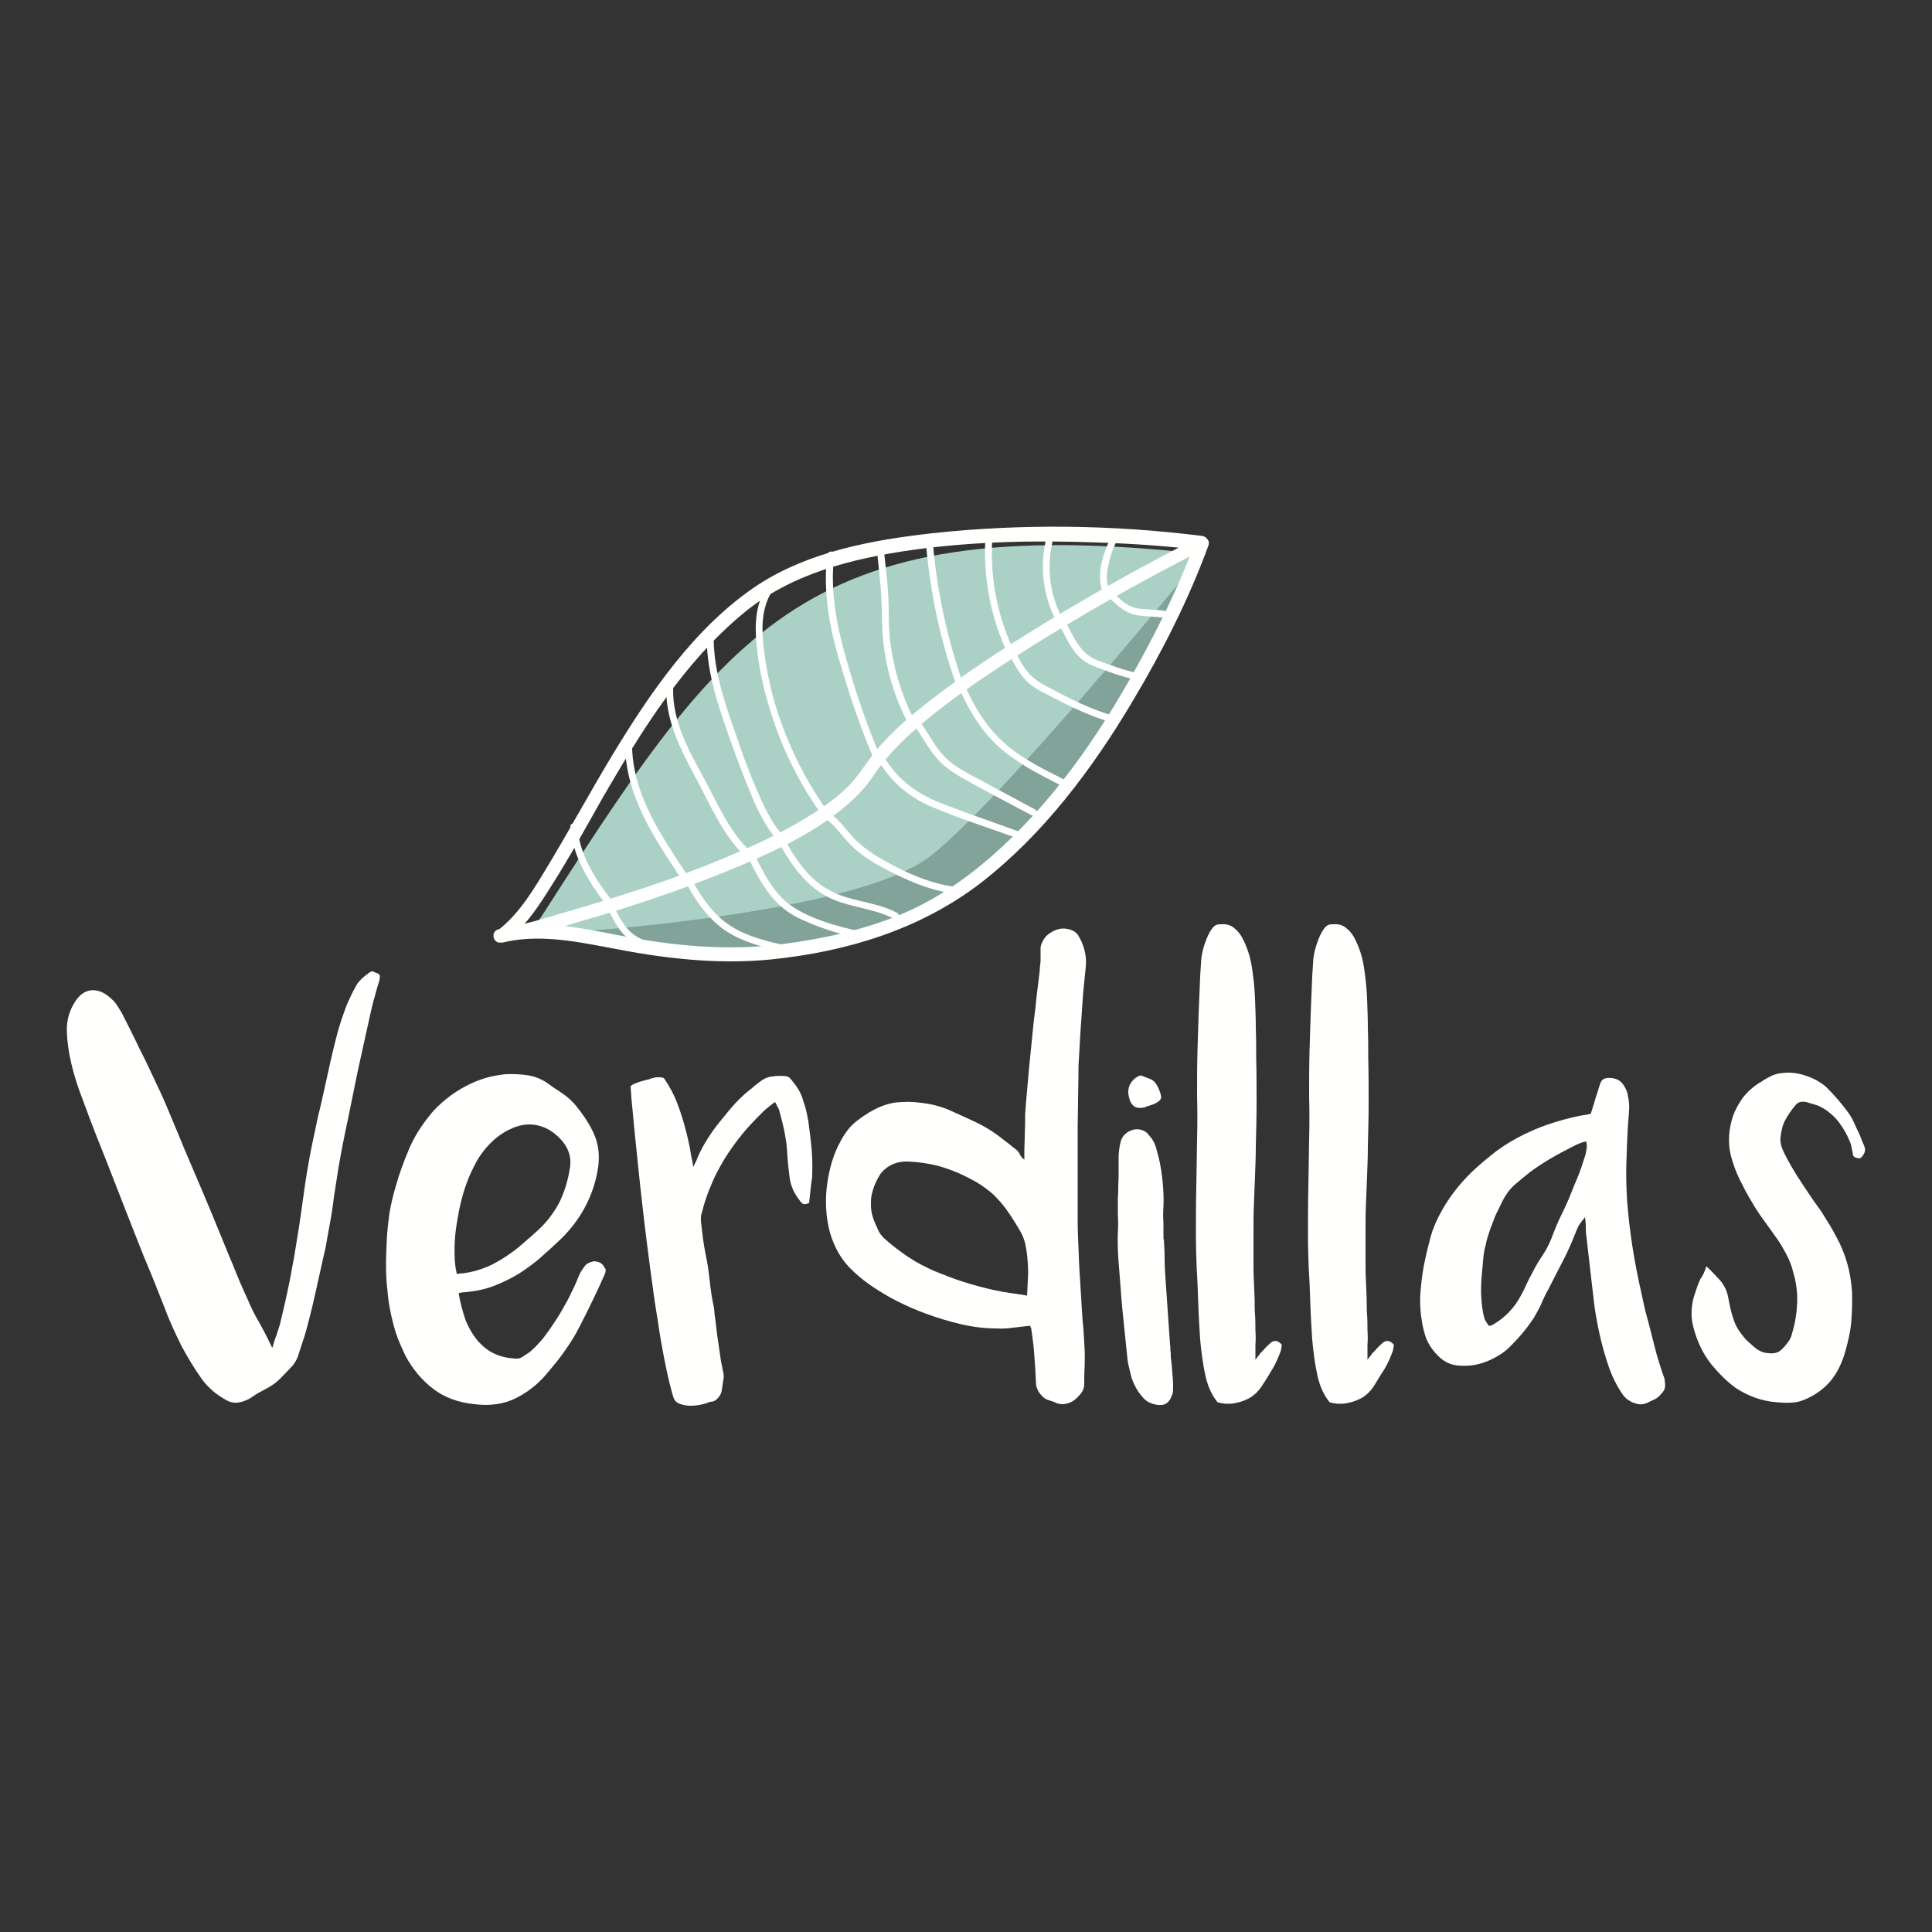 <?xml version="1.0" encoding="utf-8"?>
<!-- Generator: Adobe Illustrator 24.0.2, SVG Export Plug-In . SVG Version: 6.00 Build 0)  -->
<svg version="1.1" id="Capa_1" xmlns="http://www.w3.org/2000/svg" xmlns:xlink="http://www.w3.org/1999/xlink" x="0px" y="0px"
	 viewBox="0 0 500 500" style="enable-background:new 0 0 500 500;" xml:space="preserve">
<rect x="0" y="0" width="500" height="500" fill="#333333" stroke="none"/>
<style type="text/css">
	.st0{fill:#ABD1C6;}
	.st1{fill:#81A399;}
	.st2{fill:#FFFFFE;}
	.st3{fill:#040404;}
</style>
<g>
	<g>
		<path class="st0" d="M137.6,241.1c61,6.4,68.1,5.1,94.6-3.3c41.2-14.3,64.1-58,79.2-94.4C206.2,131.7,187.1,164.2,137.6,241.1z"/>
		<path class="st1" d="M151.9,240.9c0,0,67.7-4.6,87.7-18.5c16.8-11.7,71.7-79,71.7-79C288.3,200.4,231.6,271.7,151.9,240.9z"/>
	</g>
	<g>
		<g>
			<path class="st2" d="M157.3,235.2c1.2,2.3,2.3,4.7,4.1,6.6c2,2.1,4.6,3.2,7.3,4.2c1.1,0.4,1.6-1.3,0.5-1.7
				c-2.5-0.8-4.9-1.8-6.7-3.8c-1.6-1.8-2.7-4-3.7-6.1C158.4,233.3,156.8,234.1,157.3,235.2L157.3,235.2z"/>
			<path class="st2" d="M309.4,140.1c-4.2,11.4-9.6,22.4-15.5,33c-9.9,17.9-21.9,35.1-37.4,48.6c-7.1,6.2-15,11.5-23.7,15.1
				c-9.5,3.9-20,6.2-30.1,7.5c-14.5,1.9-28.6,0.5-42.9-2.3c-10.1-2-20.6-4.2-30.8-1.5c-2.2,0.6-1.4,3.9,0.8,3.4
				c6.4-1.2,12.7-3.2,18.9-5c13.2-3.8,26.3-8.1,39.1-13.3c11.7-4.8,24.3-10.3,33.5-19.2c1.7-1.6,3.2-3.4,4.5-5.3
				c2.4-3.7,5.3-6.9,8.5-10c8.8-8.2,18.9-15,29-21.5c15.7-10,31.9-19.2,48.6-27.6c1.7-0.9,0.8-3.1-0.8-3.3
				c-23-2.9-46.8-3.2-69.8-0.7c-15.3,1.7-31.7,4.7-44.9,13.2c-16.5,10.8-28.4,28.4-38.4,45c-5.4,9-10.4,18.2-15.8,27.2
				c-3.7,6.1-7.6,13-13.4,17.4c-1.8,1.4,0.6,4,2.4,2.6c4.9-3.7,8.4-9.2,11.6-14.3c4.7-7.4,8.9-15.1,13.2-22.7
				c10-17.2,20.8-34.8,36.4-47.7c12.4-10.3,28.3-14.2,43.9-16.4c15.8-2.2,31.9-2.5,47.9-1.9c8.9,0.3,17.9,0.9,26.8,2
				c-0.3-1.1-0.5-2.2-0.8-3.3c-13.7,6.9-27.1,14.4-40.2,22.4c-10.2,6.2-20.4,12.8-29.8,20.2c-4.1,3.2-8.1,6.6-11.6,10.4
				c-2.5,2.6-4.3,5.5-6.5,8.4c-3.2,4.3-7.9,7.7-12.4,10.5c-5.7,3.6-11.7,6.5-17.9,9.2c-12.9,5.7-26.3,10.2-39.8,14.2
				c-7.6,2.2-15.2,4.7-23,6.2c0.3,1.1,0.5,2.3,0.8,3.4c9.1-2.3,18.5-0.5,27.5,1.2c14.1,2.8,28,4.5,42.3,3.1
				c19.5-2,38.4-7.7,54.1-19.7c16.3-12.6,29-29.6,39.4-47.1c7.6-12.7,14.5-26.3,19.6-40.2C313.6,139,310.2,137.9,309.4,140.1
				L309.4,140.1z"/>
			<path class="st2" d="M286.8,154.4c1.8,1.8,3.7,3.7,6.2,4.5c1.3,0.4,2.6,0.5,3.9,0.6c1.4,0.1,2.8,0.2,4.2,0.3
				c1.1,0.1,1.2-1.7,0-1.8c-1.3-0.1-2.6-0.2-3.9-0.3c-1.2-0.1-2.4-0.1-3.5-0.4c-2.3-0.6-4.1-2.4-5.7-4.1
				C287.3,152.4,286,153.6,286.8,154.4L286.8,154.4z"/>
			<path class="st2" d="M287.1,152.7c-0.8-1.8-0.8-3.8-0.4-5.7c0.4-2.3,1.1-4.5,2.1-6.6c0.2-0.4,0.2-0.9-0.3-1.2
				c-0.4-0.2-1-0.2-1.2,0.3c-2,4.2-3.7,9.6-1.8,14.1C286,154.5,287.5,153.7,287.1,152.7L287.1,152.7z"/>
			<path class="st2" d="M273.7,161c2,3.3,3.3,7.2,6.4,9.7c1.7,1.4,3.8,2,5.9,2.8c2.4,0.9,4.9,1.7,7.5,2.3c1.1,0.2,1.6-1.4,0.5-1.7
				c-2.3-0.5-4.5-1.2-6.6-2c-2-0.7-4.3-1.3-6-2.7c-2.9-2.3-4.2-6.1-6.1-9.2C274.7,159.2,273.2,160.1,273.7,161L273.7,161z"/>
			<path class="st2" d="M274.7,159.6c-3.2-6.2-3.9-13.5-2.1-20.3c0.3-1.1-1.4-1.6-1.7-0.5c-1.9,7.2-1.1,15,2.3,21.6
				C273.6,161.5,275.2,160.6,274.7,159.6L274.7,159.6z"/>
			<path class="st2" d="M260.9,168.7c1.1,2.3,2.3,4.7,4,6.7c1.7,2.1,4,3.3,6.4,4.5c5.4,2.8,10.8,5.5,16.6,7.1
				c1.1,0.3,1.6-1.4,0.5-1.7c-5.5-1.5-10.6-4-15.7-6.7c-2.3-1.2-4.6-2.3-6.4-4.3c-1.7-1.9-2.8-4.2-3.9-6.5
				C261.9,166.8,260.4,167.7,260.9,168.7L260.9,168.7z"/>
			<path class="st2" d="M261.9,167.4c-3.9-8.7-5.7-18.2-5.1-27.7c0.1-1.1-1.7-1.2-1.8,0c-0.5,9.8,1.3,19.6,5.4,28.6
				C260.8,169.2,262.4,168.4,261.9,167.4L261.9,167.4z"/>
			<path class="st2" d="M248.3,178.2c2.4,5.6,5.6,10.9,10.1,15c4.8,4.3,10.5,7.2,16.2,10.1c1,0.5,2-1,0.9-1.5
				c-5.6-2.8-11.3-5.6-15.9-9.8c-4.4-4-7.5-9.1-9.9-14.6C249.5,176.3,247.9,177.1,248.3,178.2L248.3,178.2z"/>
			<path class="st2" d="M249.3,177.1c-4.1-11.6-6.7-23.6-7.8-35.8c-0.1-1.1-1.9-1.2-1.8,0c1.1,12.4,3.7,24.6,7.9,36.3
				C247.9,178.6,249.7,178.2,249.3,177.1L249.3,177.1z"/>
			<path class="st2" d="M227.2,196.7c3.3,5.5,8,9.6,13.9,12.1c7,3,14.4,5.3,21.5,7.9c1.1,0.4,1.6-1.3,0.5-1.7
				c-6.5-2.4-13.1-4.6-19.5-7.1c-6.2-2.4-11.4-6.2-14.8-12C228.2,194.9,226.6,195.7,227.2,196.7L227.2,196.7z"/>
			<path class="st2" d="M227.9,196c-3.6-8.4-6.6-17.3-9.1-26.2c-2.4-8.5-4-17.3-2.9-26.2c0.1-1.1-1.6-1.2-1.8,0
				c-1.1,9,0.4,18,2.9,26.6c2.6,9,5.6,18,9.3,26.6C226.8,197.9,228.3,197.1,227.9,196L227.9,196z"/>
			<path class="st2" d="M212.6,211.3c3.1,1.6,4.9,4.6,7.3,7.1c2.3,2.4,5.2,4.3,8.1,5.9c6.2,3.4,13.2,6.5,20.2,7.1
				c1.1,0.1,1.2-1.7,0-1.8c-7.2-0.6-14.4-4-20.6-7.6c-2.9-1.7-5.5-3.7-7.7-6.3c-1.9-2.2-3.7-4.6-6.4-6
				C212.6,209.3,211.6,210.8,212.6,211.3L212.6,211.3z"/>
			<path class="st2" d="M213.7,209.3c-5.6-8-9.9-16.8-12.8-26.1c-1.4-4.5-2.4-9.1-3-13.7c-0.8-5.6-1.2-11.5,1.9-16.5
				c0.6-1-0.9-1.9-1.5-0.9c-2.8,4.4-3,9.6-2.5,14.7c0.5,5.2,1.5,10.3,3,15.3c2.9,10.1,7.4,19.6,13.4,28.1
				C212.8,211.1,214.3,210.3,213.7,209.3L213.7,209.3z"/>
			<path class="st2" d="M193.9,222.5c2.5,5,5.2,10.1,9.9,13.4c2.4,1.7,5.3,2.8,8,3.9c3.3,1.2,6.7,2.2,10.1,2.9
				c1.1,0.2,1.6-1.4,0.5-1.7c-5.8-1.3-12.2-3-17.2-6.3c-4.7-3.1-7.3-8.2-9.7-13.1C195,220.7,193.4,221.5,193.9,222.5L193.9,222.5z"
				/>
			<path class="st2" d="M194.7,220.8c-6-5.3-9.1-13.2-12.9-20.1c-4.1-7.4-8.3-15.3-7.5-24.1c0.1-1.1-1.7-1.2-1.8,0
				c-0.7,8.8,3.3,16.8,7.4,24.4c3.9,7.2,7.2,15.5,13.5,21.1C194.3,222.7,195.6,221.6,194.7,220.8L194.7,220.8z"/>
			<path class="st2" d="M177.3,228c2.3,4.4,5.1,8.6,8.9,11.7c4.4,3.6,9.9,5,15.3,6.4c1.1,0.3,1.6-1.4,0.5-1.7
				c-5.1-1.2-10.3-2.6-14.5-5.9c-3.8-3-6.5-7.1-8.7-11.3C178.3,226.2,176.8,227,177.3,228L177.3,228z"/>
			<path class="st2" d="M177.3,225.6c-6.4-9.6-13.2-19.8-13.7-31.7c0-1.1-1.8-1.2-1.8,0c0.5,12.3,7.3,22.7,13.9,32.6
				C176.4,227.3,178,226.5,177.3,225.6L177.3,225.6z"/>
			<path class="st2" d="M158,232.6c-4.2-5.4-8-11.6-8.6-18.6c-0.1-1.1-1.9-1.2-1.8,0c0.6,7.5,4.6,14,9,19.8
				C157.4,234.7,158.7,233.5,158,232.6L158,232.6z"/>
			<path class="st2" d="M236.6,187.8c1.9,2.5,3.3,5.3,5.3,7.8c1.9,2.4,4.3,4.1,6.9,5.6c6,3.4,12.2,6.6,18.2,9.8c1,0.5,1.9-1,0.9-1.5
				c-5.9-3.2-11.8-6.3-17.7-9.5c-2.9-1.6-5.4-3.4-7.4-6.1c-1.7-2.4-3.1-5-4.9-7.3C237.2,185.7,235.9,186.9,236.6,187.8L236.6,187.8z
				"/>
			<path class="st2" d="M236.4,186c-3.2-6.5-5.3-13.5-6.1-20.7c-0.4-3.6-0.2-7.2-0.4-10.8c-0.2-3.9-0.7-7.8-1.1-11.6
				c-0.1-1.1-1.9-1.2-1.8,0c0.4,4,0.9,8,1.1,12c0.2,3.8,0.1,7.5,0.5,11.3c0.8,7.2,2.9,14.2,6.2,20.6
				C235.4,187.8,236.9,187,236.4,186L236.4,186z"/>
			<path class="st2" d="M201.4,217.7c2.7,5.1,6.1,10.1,10.9,13.3c5.7,3.9,12.9,3.6,18.9,6.7c1,0.5,2-1,0.9-1.5
				c-5.7-3-12.5-2.8-18-6.1c-5.1-3-8.5-8.1-11.2-13.2C202.5,215.9,200.9,216.7,201.4,217.7L201.4,217.7z"/>
			<path class="st2" d="M202.2,215.8c-2.8-3.4-4.6-7.3-6.3-11.3c-1.9-4.4-3.6-8.9-5.1-13.4c-2.9-8.2-6-16.8-6.1-25.6
				c0-1.1-1.8-1.2-1.8,0c0.1,9.2,3.3,18.2,6.4,26.9c1.6,4.4,3.2,8.7,5,13c1.7,4.2,3.7,8.2,6.5,11.7
				C201.6,217.9,202.9,216.7,202.2,215.8L202.2,215.8z"/>
		</g>
		<g>
			<path class="st2" d="M70.5,348.8c0.3-1.1,0.6-2.1,1-3.1c0.3-0.9,0.6-1.9,0.9-2.8c0.7-2.9,1.4-5.8,2-8.7c0.4-1.9,0.8-3.7,1.1-5.6
				c0.4-1.9,0.7-3.7,1-5.6c0.6-3.7,1.2-7.4,1.7-11.1s1-7.4,1.7-11.1c0.3-1.9,0.7-3.8,1.1-5.7c0.4-1.9,0.8-3.7,1.2-5.7
				c0.8-3.2,1.5-6.4,2.2-9.6s1.4-6.4,2.2-9.6c0.7-2.9,1.5-5.7,2.5-8.4c0.4-1.2,0.9-2.4,1.5-3.6c0.5-1.2,1.2-2.4,1.8-3.5
				c0.4-0.6,0.9-1.1,1.4-1.6c0.6-0.5,1.2-1,1.8-1.4c0.4-0.3,0.8-0.4,1.1-0.2c0.4,0.2,0.7,0.3,1,0.4c0.4,0.2,0.6,0.4,0.6,0.7
				s0,0.7-0.1,1.1c-0.4,1.3-0.8,2.5-1.1,3.8c-0.4,1.3-0.7,2.5-1,3.8c-0.6,2.7-1.2,5.4-1.8,8.1c-0.6,2.7-1.2,5.4-1.8,8.2
				c-0.8,4.1-1.7,8.2-2.5,12.3c-0.9,4.1-1.7,8.2-2.4,12.3c-0.4,2.5-0.8,5.1-1.2,7.7c-0.3,2.6-0.7,5.1-1.2,7.7
				c-0.2,1.3-0.5,2.6-0.7,3.9s-0.5,2.6-0.8,3.8c-0.6,2.7-1.2,5.4-1.8,8.1c-0.6,2.7-1.2,5.4-1.9,8c-0.4,1.6-0.8,3.2-1.3,4.7
				s-1,3.1-1.5,4.6c-0.4,1.3-1.1,2.4-2,3.3s-1.8,1.9-2.7,2.8c-0.9,0.9-1.9,1.6-2.9,2.2s-2.1,1.1-3.1,1.7c-0.3,0.2-0.6,0.4-0.9,0.6
				s-0.6,0.4-0.9,0.6c-1.1,0.6-2.2,1-3.2,1.1s-2.1-0.1-3.2-0.8c-1.2-0.7-2.3-1.4-3.3-2.3s-1.9-1.8-2.7-2.9c-2-2.8-3.8-5.8-5.4-8.8
				c-1.5-3.1-3-6.2-4.2-9.5c-1.8-4.6-3.6-9.1-5.5-13.6c-1.8-4.5-3.6-9.1-5.4-13.7c-1.9-4.8-3.7-9.6-5.6-14.3
				c-1.9-4.7-3.7-9.5-5.5-14.4c-0.9-2.5-1.7-5.1-2.3-7.7c-0.6-2.6-1-5.3-1.1-8c-0.1-2.8,0.6-5.4,2.1-7.7c1.1-1.8,2.5-2.8,4.1-3
				s3.3,0.4,5,1.9c0.7,0.6,1.3,1.2,1.8,2s1,1.5,1.4,2.3c1.5,3,3,5.9,4.4,8.9c1.5,2.9,2.9,5.9,4.3,8.9c1.3,2.7,2.5,5.4,3.6,8.1
				s2.3,5.4,3.4,8.2c1.5,3.6,3.1,7.2,4.6,10.8c1.5,3.5,3,7.1,4.5,10.8c1.3,3.1,2.5,6.2,3.8,9.2c1.2,3.1,2.5,6.1,3.9,9.1
				c0.8,1.9,1.7,3.8,2.8,5.6c1,1.8,2,3.7,2.9,5.6c0.1,0.1,0.1,0.2,0.2,0.3C70.1,348.3,70.3,348.5,70.5,348.8z"/>
			<path class="st2" d="M156.5,329.8c-1,2.3-2.1,4.6-3.2,6.9c-1.1,2.3-2.2,4.5-3.4,6.8c-1.1,2.2-2.4,4.2-3.8,6.2
				c-1.4,2-2.9,3.8-4.5,5.7c-2.4,2.9-5.2,5-8.2,6.5c-3.1,1.5-6.6,2-10.6,1.5c-4.1-0.4-7.7-1.7-10.6-3.9s-5.4-5.1-7.3-8.7
				c-1.3-2.7-2.4-5.3-3.1-8.1c-0.7-2.7-1.3-5.6-1.5-8.5c-0.3-2.3-0.4-4.5-0.4-6.7s0.1-4.4,0.2-6.7c0.1-2.3,0.4-4.6,0.7-6.9
				c0.4-2.3,0.9-4.5,1.6-6.8c0.9-3.3,2.1-6.5,3.4-9.6s3.1-6,5.3-8.7c1.3-1.7,2.8-3.1,4.4-4.4s3.3-2.4,5.2-3.4c1.6-0.8,3.2-1.5,4.9-2
				c1.7-0.5,3.4-0.8,5.2-1c2-0.1,3.9,0,5.9,0.3c1.9,0.3,3.8,1.1,5.5,2.4c0.4,0.3,0.9,0.6,1.4,1c0.5,0.3,1,0.6,1.4,0.9
				c1.7,1.1,3.2,2.4,4.4,4c1.2,1.5,2.4,3.2,3.4,5s1.7,3.6,2,5.6s0.2,4-0.2,6.1c-1.3,6.8-4.6,12.7-9.7,17.6c-1.5,1.4-3,2.8-4.6,4.2
				c-1.5,1.4-3.2,2.6-4.9,3.8c-2.4,1.6-5,2.9-7.6,3.9s-5.4,1.5-8.4,1.7c-0.1,0-0.3,0.1-0.7,0.2c0.4,2.4,1,4.6,1.7,6.7
				c0.8,2.1,1.9,4,3.4,5.8c1.3,1.4,2.7,2.5,4.3,3.2c1.6,0.7,3.3,1.1,5.2,1.2c0.8,0.1,1.4-0.1,2-0.5s1.2-0.8,1.8-1.2
				c1.3-1.1,2.4-2.3,3.5-3.6c1-1.3,2-2.7,2.9-4.1c1.3-1.9,2.4-3.9,3.5-5.9c1-2,2-4,2.8-6.1c0.4-1,1-1.8,1.5-2.5s1.4-1.1,2.5-1.3
				c0.7,0.1,1.2,0.2,1.7,0.5c0.4,0.3,0.7,0.6,0.9,1.1C156.9,328.4,156.8,329,156.5,329.8z M118.2,329.7c0.7-0.1,1.4-0.2,1.9-0.2
				c0.6-0.1,1.1-0.2,1.7-0.3c1.9-0.4,3.8-1.1,5.5-1.9c1.7-0.9,3.4-1.9,4.9-3c1.3-0.9,2.5-1.9,3.6-2.9c1.2-1,2.3-2,3.4-3
				c2.3-2.1,4.1-4.5,5.5-7.1c1.3-2.6,2.2-5.5,2.7-8.5c0.3-1.4,0.3-2.7,0-3.9c-0.3-1.2-0.9-2.4-1.8-3.5c-1.8-2.1-3.8-3.5-6.2-4.1
				s-4.8-0.3-7.3,0.9c-2.2,1-4,2.4-5.6,4.1s-2.9,3.6-3.9,5.7c-1.8,3.5-3,7.3-3.8,11.3c-0.4,2.2-0.8,4.3-1,6.5s-0.2,4.3-0.1,6.5
				c0.1,0.6,0.1,1.2,0.2,1.8C118,328.4,118.1,329.1,118.2,329.7z"/>
			<path class="st2" d="M209.2,290.2c0.3,2.3,0.6,4.5,0.8,6.7s0.3,4.5,0.2,6.8c0,0.5,0,1-0.1,1.5s-0.1,1-0.2,1.4l-0.5,4.7
				c-0.6,0.3-1.1,0.4-1.4,0.3c-0.4-0.1-0.7-0.4-1.1-1c-1.5-1.9-2.4-4-2.6-6.3c-0.2-1.6-0.4-3.2-0.5-4.9c-0.1-1.7-0.2-3.3-0.5-4.9
				c-0.2-1.2-0.4-2.3-0.7-3.5s-0.6-2.4-0.9-3.5c-0.1-0.4-0.3-0.8-0.5-1.1c-0.2-0.4-0.4-0.8-0.6-1.2c-0.6,0.4-1.1,0.8-1.6,1.2
				c-0.5,0.4-1,0.8-1.4,1.2c-1.9,1.9-3.8,3.8-5.5,5.9s-3.3,4.3-4.7,6.6c-1.3,2.2-2.5,4.4-3.4,6.7c-1,2.3-1.8,4.7-2.4,7.2
				c-0.1,0.3-0.2,0.6-0.2,1s0,0.7,0,1c0.2,1.4,0.3,2.9,0.5,4.3s0.4,2.8,0.7,4.3c0.4,1.8,0.7,3.6,0.9,5.4s0.4,3.6,0.7,5.5
				c0.1,0.6,0.2,1.1,0.3,1.6s0.2,1,0.3,1.5c0.1,1.2,0.2,2.3,0.4,3.5c0.1,1.2,0.3,2.3,0.4,3.4c0.2,1.1,0.3,2.2,0.5,3.4
				c0.2,1.2,0.3,2.3,0.5,3.4c0.1,0.5,0.2,1,0.3,1.5s0.2,1,0.3,1.5c0.1,0.4,0.1,0.8,0.1,1.2c-0.1,0.4-0.1,0.8-0.2,1.2
				c-0.1,0.7-0.2,1.4-0.3,2.1s-0.4,1.3-0.9,1.9l-0.5,0.5c-0.4,0.4-1,0.6-1.7,0.6c-0.6,0.3-1.3,0.5-2.2,0.7s-1.9,0.3-2.9,0.3
				s-1.9-0.2-2.7-0.5s-1.3-0.8-1.6-1.6c-0.7-2.3-1.4-5.1-2.1-8.6c-0.7-3.5-1.4-7.3-2-11.5c-0.7-4.2-1.3-8.5-1.9-13.1
				c-0.6-4.6-1.2-9.1-1.7-13.5s-1-8.7-1.4-12.7s-0.8-7.6-1.1-10.7s-0.5-5.6-0.7-7.4c-0.1-1.9-0.2-2.9-0.2-3c0.1-0.2,0.3-0.4,0.7-0.6
				s1-0.4,1.5-0.6c0.6-0.2,1.2-0.3,1.8-0.5c0.6-0.1,1.1-0.3,1.4-0.4c0.1-0.1,0.2-0.1,0.3-0.1s0.1,0,0.1-0.1v0.1
				c0.3-0.1,0.6-0.2,1-0.2c0.3,0,0.6,0,0.9,0c0.6,0,1,0.2,1.2,0.6s0.5,0.8,0.8,1.3c1.1,1.8,2,3.7,2.7,5.7s1.4,4.1,1.9,6.2
				c0.4,1.4,0.7,2.9,1,4.3c0.2,1.4,0.5,2.9,0.8,4.3c0,0.1,0,0.2,0,0.3c0,0.1,0.1,0.3,0.1,0.5c0.2-0.4,0.4-0.8,0.6-1.2
				c0.2-0.3,0.3-0.6,0.4-0.9c1-2.5,2.5-5,4.2-7.4c1.4-1.9,2.9-3.7,4.4-5.5s3.2-3.5,5.1-5c0.4-0.3,0.8-0.6,1.2-1
				c0.4-0.3,0.8-0.6,1.3-1c1-0.8,2.1-1.3,3.2-1.4c1.1-0.2,2.3-0.2,3.5-0.1c0.5,0.1,0.9,0.2,1.2,0.6c0.3,0.3,0.6,0.7,0.9,1.1
				c1.2,1.5,2.1,3.1,2.5,4.8C208.5,286.6,208.9,288.4,209.2,290.2z"/>
			<path class="st2" d="M266.6,343.1c-1.5,0.2-3,0.3-4.4,0.5s-2.8,0.3-4.3,0.2c-3.1,0-6.2-0.4-9.2-1.1s-6-1.6-9-2.7
				c-2.5-0.9-5-2-7.4-3.2s-4.7-2.6-6.9-4.1c-1.9-1.3-3.6-2.7-5.2-4.3c-1.6-1.6-2.9-3.4-3.9-5.5c-1.3-2.6-2.1-5.6-2.4-8.9
				c-0.3-3.3-0.1-6.5,0.5-9.6s1.5-6,2.9-8.6c1.3-2.6,2.9-4.6,4.7-5.9c0.7-0.5,1.3-1,2-1.4c0.7-0.5,1.4-0.9,2.2-1.3
				c1.9-1,3.9-1.7,5.9-1.9c2-0.2,4.1-0.2,6.2,0.1c2.7,0.3,5.1,0.9,7.4,1.9c2.3,1,4.6,2.1,7,3.2c1.9,0.9,3.7,2,5.5,3.3
				c1.7,1.3,3.4,2.6,5,3.9c0.3,0.3,0.6,0.7,0.8,1.2c0.3,0.5,0.6,0.9,1.1,1.2c0-0.4,0-1.2,0-2.3c0-1.2,0.1-2.4,0.1-3.6
				c0-1.3,0.1-2.5,0.1-3.6s0-1.8,0-2.2c0.2-3.1,0.5-5.9,0.7-8.4s0.5-5.4,0.8-8.4c0.2-2.3,0.5-4.6,0.7-7c0.3-2.3,0.6-4.7,0.8-7
				c0.2-1.3,0.3-2.7,0.5-4c0.2-1.4,0.3-2.7,0.4-4c0.1-0.5,0.1-1.1,0.1-1.7c0-0.6,0-1.1,0-1.7c-0.1-1,0.1-1.9,0.6-2.7
				c0.4-0.8,1-1.5,1.8-2c0.7-0.5,1.6-0.9,2.5-1.1c0.9-0.2,1.8-0.1,2.8,0.2c0.9,0.3,1.5,0.7,2,1.4c0.4,0.7,0.8,1.4,1.1,2.2
				c0.8,2,1.1,4,0.9,6c-0.2,1.7-0.3,3.3-0.5,5s-0.3,3.4-0.4,5c-0.2,2.4-0.3,4.7-0.5,7.1c-0.1,2.4-0.3,4.7-0.4,7.1
				c-0.1,1-0.1,2.5-0.1,4.3c0,1.9-0.1,3.9-0.1,6.2c0,2.3-0.1,4.6-0.1,7s0,4.8,0,7c0,2.3,0,4.3,0,6.2c0,1.9,0,3.3,0,4.3
				c0,2.2,0,4.4,0,6.6s0.1,4.4,0.2,6.7c0.1,2.8,0.2,5.5,0.4,8.2c0.2,2.7,0.3,5.4,0.5,8.2c0.1,1.7,0.2,3.3,0.4,5
				c0.1,1.7,0.2,3.3,0.3,5.1c0.1,1.5,0,3,0,4.5c-0.1,1.5-0.1,3-0.1,4.5c0,0.8-0.2,1.5-0.7,2.2s-1.1,1.3-1.8,1.9
				c-0.7,0.5-1.5,0.9-2.3,1c-0.8,0.2-1.6,0.1-2.4-0.2c-0.6-0.3-1.2-0.5-1.9-0.7c-0.7-0.2-1.2-0.5-1.7-1s-0.9-1-1.2-1.6
				c-0.3-0.6-0.5-1.2-0.5-2c-0.1-2.2-0.2-4.4-0.4-6.6c-0.1-2.2-0.4-4.4-0.7-6.6c-0.1-0.3-0.1-0.5-0.1-0.8
				C266.7,343.6,266.7,343.3,266.6,343.1z M229.3,320.9c1.8,1.6,3.8,3.1,5.9,4.5c2.1,1.4,4.3,2.5,6.5,3.5c2.5,1,5,2,7.5,2.8
				s5.1,1.5,7.7,2.1c1.4,0.3,2.9,0.6,4.3,0.8c1.4,0.2,3,0.4,4.6,0.7c0.1-1.2,0.1-2.5,0.2-4c0.1-1.4,0.1-2.9,0-4.3s-0.2-2.8-0.5-4.2
				c-0.2-1.3-0.6-2.6-1.2-3.7c-1.4-2.5-2.8-4.6-4-6.3c-1.2-1.6-2.5-3-3.6-4c-1.2-1-2.3-1.8-3.4-2.5s-2.2-1.2-3.3-1.8
				c-2.4-1.2-4.8-2.1-7.3-2.8c-2.5-0.6-5.1-1-7.7-1.1c-2.9-0.1-5.2,0.9-7,3c-1.2,1.8-2,3.7-2.4,5.6c-0.2,0.8-0.2,1.7-0.2,2.6
				s0.1,1.9,0.4,2.9s0.7,2,1.2,3C227.4,318.9,228.2,320,229.3,320.9z"/>
			<path class="st2" d="M303,351.2c0.2,1.4,0.3,2.8,0.4,4.1c0.1,1.1,0.2,2.2,0.2,3.1s0,1.7-0.1,2.1c-0.3,1-0.7,1.9-1.3,2.4
				c-0.6,0.6-1.4,0.8-2.5,0.7c-1.6-0.2-2.9-0.8-3.8-1.8s-1.7-2.1-2.3-3.4c-0.4-0.8-0.7-1.6-0.9-2.4c-0.2-0.7-0.3-1.4-0.5-2.1
				s-0.3-1.3-0.4-2.1c-0.3-2.9-0.6-5.8-0.9-8.7c-0.3-2.9-0.6-5.8-0.8-8.7c-0.2-2.6-0.4-5.2-0.6-7.7s-0.3-5.1-0.2-7.8
				c0.1-1.5,0.1-3,0-4.5c0-1.5,0-3,0-4.5c0.1-0.9,0.1-1.9,0.1-2.8s0.1-1.8,0.1-2.8c0-0.9,0-1.9,0-2.7c0-0.9,0-1.8,0-2.7
				c0.1-1.1,0.2-2.2,0.5-3.3c0.3-1.3,1.1-2.3,2.4-2.9c1.2-0.6,2.5-0.6,3.7,0c0.4,0.2,0.8,0.5,1.1,0.9c0.3,0.4,0.6,0.7,0.9,1.1
				c0.5,0.8,0.9,1.6,1.1,2.4s0.5,1.7,0.7,2.6c0.5,2.1,0.8,4.2,1,6.3c0.2,2.1,0.3,4.2,0.2,6.3c-0.1,1.4-0.1,2.8,0,4.2
				c0,1.4,0,2.7,0,4.2h0.1c0.1,1.7,0.2,3.3,0.2,4.9s0.1,3.3,0.2,4.9l1.2,17.4c0.1,0.6,0.1,1.2,0.1,1.7C303,350,303,350.6,303,351.2z
				 M296.6,286.4c-0.3,0.2-0.7,0.3-1.2,0.3c-0.4,0.1-0.9,0-1.3-0.1s-0.8-0.4-1.2-0.9c-0.4-0.5-0.6-1.2-0.8-2.1
				c-0.2-0.9-0.1-1.7,0.1-2.4c0.2-0.6,0.6-1.2,1-1.6c0.4-0.5,1-0.9,1.7-1.2c0.2-0.1,0.5-0.1,1.1,0.2c0.6,0.2,1.2,0.5,1.8,0.7
				c0.7,0.3,1.3,0.9,1.8,1.9s0.8,1.9,0.9,2.6c0,0.4-0.1,0.7-0.4,1c-0.2,0.2-0.6,0.5-1,0.7s-0.8,0.4-1.3,0.5
				C297.4,286.2,297,286.3,296.6,286.4z"/>
			<path class="st2" d="M326.7,358.5c-1.1,1.7-2.3,2.8-3.7,3.5c-1.4,0.7-2.6,1-3.8,1.2c-1.4,0.2-2.7,0.1-4.1-0.3
				c-0.8-1-1.4-2-1.9-3.1s-0.9-2.3-1.2-3.6c-0.7-3.1-1.1-6.3-1.4-9.5c-0.2-3.2-0.4-6.4-0.5-9.6c-0.1-3-0.2-5.9-0.4-8.8
				c-0.1-2.9-0.2-5.8-0.2-8.8c0-4.1,0-8.2,0.1-12.2c0.1-4.1,0.1-8.2,0.2-12.3c0.1-3.8,0.1-7.6,0-11.4c0-3.8,0-7.6,0.1-11.4
				c0.1-3.3,0.2-6.5,0.3-9.7c0.1-3.2,0.3-6.5,0.4-9.8c0.1-1.6,0.2-3.2,0.3-4.7c0.2-1.5,0.6-3.1,1.2-4.6c0.4-1.1,0.9-2.2,1.6-3.1
				c0.3-0.4,0.6-0.7,1-0.9s0.9-0.2,1.4-0.2c1.3-0.1,2.3,0.2,3.2,0.9c0.9,0.7,1.6,1.5,2.2,2.6c1.3,2.5,2.1,5,2.5,7.7
				c0.4,2.6,0.7,5.3,0.8,8.1c0.1,2.6,0.2,5.2,0.2,7.7c0.1,2.5,0.1,5.1,0.1,7.7c0.1,3.8,0.1,7.6,0.1,11.4s-0.1,7.6-0.2,11.4
				c0,2.5-0.1,5.1-0.2,7.6s-0.2,5-0.3,7.6c-0.1,2.4-0.1,4.8-0.1,7.2c0,2.3,0,4.7,0,7.1c0,1.7,0,3.4,0.1,5.1s0.1,3.3,0.2,5.1
				c0,1.3,0,2.6,0.1,3.9s0.1,2.7,0.1,4c0.1,1.3,0.1,2.5,0,3.8c0,1.2,0,2.5,0,3.8c0.2-0.3,0.4-0.5,0.6-0.8c0.2-0.2,0.4-0.5,0.6-0.8
				c0.5-0.5,1-1,1.4-1.5c0.5-0.5,1-1,1.5-1.4c0.7-0.5,1.5-0.5,2.2,0.1c0.4,0.3,0.6,0.6,0.5,0.9s-0.1,0.7-0.2,1.1
				c-0.6,1.7-1.3,3.3-2.2,4.8C328.6,355.5,327.7,357,326.7,358.5z"/>
			<path class="st2" d="M355.7,358.5c-1.1,1.7-2.3,2.8-3.7,3.5c-1.4,0.7-2.6,1-3.8,1.2c-1.4,0.2-2.7,0.1-4.1-0.3
				c-0.8-1-1.4-2-1.9-3.1s-0.9-2.3-1.2-3.6c-0.7-3.1-1.1-6.3-1.4-9.5c-0.2-3.2-0.4-6.4-0.5-9.6c-0.1-3-0.2-5.9-0.4-8.8
				c-0.1-2.9-0.2-5.8-0.2-8.8c0-4.1,0-8.2,0.1-12.2c0.1-4.1,0.1-8.2,0.2-12.3c0.1-3.8,0.1-7.6,0-11.4c0-3.8,0-7.6,0.1-11.4
				c0.1-3.3,0.2-6.5,0.3-9.7c0.1-3.2,0.3-6.5,0.4-9.8c0.1-1.6,0.2-3.2,0.3-4.7c0.2-1.5,0.6-3.1,1.2-4.6c0.4-1.1,0.9-2.2,1.6-3.1
				c0.3-0.4,0.6-0.7,1-0.9s0.9-0.2,1.4-0.2c1.3-0.1,2.3,0.2,3.2,0.9c0.9,0.7,1.6,1.5,2.2,2.6c1.3,2.5,2.1,5,2.5,7.7
				c0.4,2.6,0.7,5.3,0.8,8.1c0.1,2.6,0.2,5.2,0.2,7.7c0.1,2.5,0.1,5.1,0.1,7.7c0.1,3.8,0.1,7.6,0.1,11.4s-0.1,7.6-0.2,11.4
				c0,2.5-0.1,5.1-0.2,7.6s-0.2,5-0.3,7.6c-0.1,2.4-0.1,4.8-0.1,7.2c0,2.3,0,4.7,0,7.1c0,1.7,0,3.4,0.1,5.1s0.1,3.3,0.2,5.1
				c0,1.3,0,2.6,0.1,3.9s0.1,2.7,0.1,4c0.1,1.3,0.1,2.5,0,3.8c0,1.2,0,2.5,0,3.8c0.2-0.3,0.4-0.5,0.6-0.8c0.2-0.2,0.4-0.5,0.6-0.8
				c0.5-0.5,1-1,1.4-1.5c0.5-0.5,1-1,1.5-1.4c0.7-0.5,1.5-0.5,2.2,0.1c0.4,0.3,0.6,0.6,0.5,0.9s-0.1,0.7-0.2,1.1
				c-0.6,1.7-1.3,3.3-2.2,4.8C357.5,355.5,356.6,357,355.7,358.5z"/>
			<path class="st2" d="M425.1,363.4c-0.6,0.1-1.2,0-1.8-0.2c-0.5-0.1-1-0.3-1.6-0.7c-0.6-0.3-1.1-0.8-1.6-1.4
				c-1.7-2.4-2.9-4.9-3.8-7.5c-0.9-2.7-1.7-5.4-2.3-8.2c-0.4-1.7-0.7-3.4-1-5.1s-0.5-3.4-0.7-5.2c-0.3-2.6-0.6-5.3-0.9-7.8
				c-0.3-2.6-0.6-5.2-0.9-7.8c-0.1-0.7-0.1-1.4-0.1-2.2c0-0.7-0.1-1.5-0.2-2.3c-0.5,0.6-0.9,1.2-1.3,1.7s-0.6,1.1-0.9,1.7
				c-1,2.6-2.1,5.2-3.4,7.7s-2.6,5-3.9,7.6c-0.6,1-1.1,2.1-1.6,3.2c-0.4,1.1-1,2.1-1.6,3.2c-0.4,0.8-0.9,1.5-1.4,2.2s-1,1.4-1.5,2
				c-1.2,1.5-2.5,2.9-3.8,4.2c-1.3,1.3-2.9,2.4-4.6,3.2c-2.8,1.4-5.7,2-8.8,1.7c-1.4-0.1-2.7-0.6-3.8-1.3c-1.1-0.8-2-1.7-2.9-2.9
				c-0.9-1.2-1.5-2.4-1.9-3.7c-0.4-1.3-0.7-2.7-0.9-4.1c-0.4-2.6-0.5-5.3-0.2-7.9c0.2-2.6,0.6-5.3,1.2-7.9c0.4-1.9,0.9-3.8,1.4-5.7
				c0.5-1.8,1.3-3.7,2.2-5.4c2.1-4.1,5-7.9,8.4-11.2c2.1-2,4.3-3.8,6.5-5.5c2.3-1.7,4.7-3.1,7.4-4.4c2.7-1.3,5.3-2.3,8-3.1
				c2.7-0.8,5.4-1.5,8.2-1.9c0.2,0,0.3,0,0.4-0.1s0.2-0.1,0.3-0.1c0.4-1.4,0.9-2.7,1.2-3.9c0.4-1.2,0.8-2.5,1.2-3.8
				c0.2-0.6,0.5-1,1-1.3c0.5-0.2,1.2-0.3,1.9-0.2c1.4,0.1,2.4,0.7,3.1,1.7s1.1,2,1.2,2.9c0.3,1.3,0.4,2.6,0.3,3.9s-0.2,2.6-0.3,3.9
				c-0.2,3.3-0.3,6.5-0.4,9.7s0,6.5,0.2,9.7c0.3,4.1,0.8,8.1,1.4,12s1.4,7.9,2.3,11.9c0.5,2.4,1,4.7,1.7,7.1c0.6,2.3,1.2,4.7,1.8,7
				c0.3,1.3,0.7,2.6,1.1,3.9s0.8,2.6,1.3,3.9c0.1,0.2,0.1,0.6,0.2,1.2c0.1,0.8,0,1.4-0.2,1.9c-0.3,0.5-0.7,1-1.2,1.5
				c-0.4,0.4-0.9,0.8-1.4,1s-1,0.5-1.5,0.7C426.3,363.1,425.7,363.3,425.1,363.4z M385.3,343.1h0.4c0.3-0.1,0.6-0.2,0.7-0.3
				c3.1-1.8,5.5-4.3,7.2-7.5c0.5-0.9,1-1.9,1.4-2.8s0.9-1.9,1.4-2.8c0.9-1.8,1.9-3.5,3-5.1c1.1-1.7,1.9-3.4,2.6-5.4
				c0.6-1.5,1.2-3,1.9-4.4c0.7-1.4,1.4-2.9,2-4.3c0.8-1.9,1.5-3.8,2.3-5.6c0.8-1.9,1.4-3.8,2-5.7c0.2-0.6,0.3-1.2,0.4-1.8
				c0.1-0.6,0.1-1.3-0.1-2c-0.6,0.1-1.2,0.3-1.7,0.5s-1,0.4-1.5,0.7c-2,1-3.9,2-5.8,3.1s-3.7,2.3-5.5,3.6c-1.4,1.1-2.8,2.3-4.1,3.4
				c-1.3,1.2-2.3,2.6-3.1,4.2c-0.3,0.7-0.7,1.4-1,2.1c-0.4,0.7-0.7,1.4-1,2.1c-0.4,1.2-0.9,2.3-1.3,3.5s-0.8,2.4-1,3.6
				c-0.3,1-0.5,2.1-0.6,3.2s-0.2,2.2-0.3,3.3c-0.2,1.8-0.3,3.6-0.3,5.5c0,1.8,0.2,3.6,0.5,5.5c0.1,0.6,0.3,1.2,0.5,1.9
				C384.6,342,384.9,342.6,385.3,343.1z"/>
			<path class="st2" d="M441.6,327.7c1.3,1.2,2.5,2.5,3.6,3.7c1.1,1.3,1.8,2.8,2.1,4.6c0.3,1.6,0.6,3.2,1.1,4.7
				c0.4,1.5,1.1,3,2.1,4.3c0.6,0.8,1.2,1.6,1.9,2.2c0.7,0.6,1.4,1.3,2.2,1.9c0.7,0.5,1.4,0.8,2.2,1c0.8,0.1,1.5,0.2,2.3,0.1
				c0.7-0.1,1.2-0.3,1.7-0.7c0.7-0.6,1.3-1.3,1.8-2c0.6-0.7,1-1.5,1.2-2.5c0.8-2.6,1.2-5.2,1.3-7.8c0.1-2.6-0.2-5.2-1-7.9
				c-0.4-1.7-1-3.2-1.8-4.7s-1.6-2.9-2.6-4.3c-1.1-1.5-2.2-3.1-3.3-4.6c-1.1-1.5-2.1-3-3-4.6c-1.2-1.9-2.2-3.9-3.2-5.9
				s-1.7-4.1-2.3-6.3c-0.4-1.7-0.5-3.3-0.4-5.1c0.1-1.7,0.5-3.4,1-5c0.6-1.6,1.4-3.1,2.4-4.5s2.3-2.6,3.7-3.6
				c0.4-0.3,0.9-0.6,1.3-0.8c0.4-0.3,0.9-0.6,1.3-0.8c1.3-0.8,2.6-1.3,4.1-1.4c1.5-0.2,2.9-0.1,4.3,0.2c1.4,0.3,2.7,0.8,4,1.4
				c1.3,0.7,2.4,1.4,3.3,2.3c1.9,1.9,3.7,4,5.4,6.3c0.6,0.8,1.1,1.7,1.5,2.6s0.8,1.8,1.3,2.8c0.3,0.6,0.5,1.2,0.7,1.7
				c0.2,0.6,0.5,1.1,0.7,1.7c0.3,0.8,0.2,1.5-0.3,2.2c-0.2,0.3-0.4,0.5-0.6,0.7s-0.5,0.2-0.9,0.1c-0.8-0.1-1.2-0.5-1.2-1.2
				c-0.1-0.5-0.2-1-0.3-1.5c-0.1-0.5-0.2-1-0.4-1.4c-0.7-1.8-1.6-3.4-2.7-4.9s-2.5-2.8-4.1-3.8c-0.7-0.4-1.4-0.8-2.2-1
				c-0.8-0.2-1.6-0.5-2.4-0.7c-0.5-0.1-1-0.1-1.5,0s-0.9,0.4-1.3,0.9c-1,1.2-1.9,2.5-2.6,3.8s-1,2.8-1.2,4.4c-0.1,0.8,0,1.5,0.2,2.2
				s0.5,1.4,0.8,2c1.1,2.2,2.3,4.3,3.6,6.3c1.3,2,2.6,4,4,6c1.1,1.5,2.2,3,3.1,4.6c1,1.5,1.9,3.1,2.8,4.8c2.4,4.4,3.7,9.1,4,14.2
				c0.1,2.6,0,5.2-0.2,7.7s-0.8,5-1.5,7.5c-0.8,2.9-2,5.5-3.7,7.6s-4,3.8-6.8,5c-1.2,0.5-2.4,0.8-3.6,0.8c-1.2,0.1-2.5,0-3.7-0.1
				c-3.9-0.3-7.4-1.6-10.6-3.7c-1.2-0.9-2.3-1.8-3.4-2.9c-1-1-2-2.1-2.9-3.2c-2.3-2.9-3.8-6.2-4.7-9.8c-0.4-1.5-0.5-3-0.4-4.4
				c0.1-1.5,0.4-2.9,0.9-4.3c0.4-1.2,0.8-2.4,1.3-3.5C440.7,330.2,441.2,329,441.6,327.7z"/>
		</g>
	</g>
</g>
<g>
	<g>
		<path class="st0" d="M-475.3,241.1c61,6.4,68.1,5.1,94.6-3.3c41.2-14.3,64.1-58,79.2-94.4C-406.7,131.7-425.8,164.2-475.3,241.1z"
			/>
		<path class="st1" d="M-461,240.9c0,0,67.7-4.6,87.7-18.5c16.8-11.7,71.7-79,71.7-79C-324.6,200.4-381.3,271.7-461,240.9z"/>
	</g>
	<g>
		<g>
			<path class="st3" d="M-455.6,235.2c1.2,2.3,2.3,4.7,4.1,6.6c2,2.1,4.6,3.2,7.3,4.2c1.1,0.4,1.6-1.3,0.5-1.7
				c-2.5-0.8-4.9-1.8-6.7-3.8c-1.6-1.8-2.7-4-3.7-6.1C-454.5,233.3-456.1,234.1-455.6,235.2L-455.6,235.2z"/>
			<path class="st3" d="M-303.5,140.1c-4.2,11.4-9.6,22.4-15.5,33c-9.9,17.9-21.9,35.1-37.4,48.6c-7.1,6.2-15,11.5-23.7,15.1
				c-9.5,3.9-20,6.2-30.1,7.5c-14.5,1.9-28.6,0.5-42.9-2.3c-10.1-2-20.6-4.2-30.8-1.5c-2.2,0.6-1.4,3.9,0.8,3.4
				c6.4-1.2,12.7-3.2,18.9-5c13.2-3.8,26.3-8.1,39.1-13.3c11.7-4.8,24.3-10.3,33.5-19.2c1.7-1.6,3.2-3.4,4.5-5.3
				c2.4-3.7,5.3-6.9,8.5-10c8.8-8.2,18.9-15,29-21.5c15.7-10,31.9-19.2,48.6-27.6c1.7-0.9,0.8-3.1-0.8-3.3
				c-23-2.9-46.8-3.2-69.8-0.7c-15.3,1.7-31.7,4.7-44.9,13.2c-16.5,10.8-28.4,28.4-38.4,45c-5.4,9-10.4,18.2-15.8,27.2
				c-3.7,6.1-7.6,13-13.4,17.4c-1.8,1.4,0.6,4,2.4,2.6c4.9-3.7,8.4-9.2,11.6-14.3c4.7-7.4,8.9-15.1,13.2-22.7
				c10-17.2,20.8-34.8,36.4-47.7c12.4-10.3,28.3-14.2,43.9-16.4c15.8-2.2,31.9-2.5,47.9-1.9c8.9,0.3,17.9,0.9,26.8,2
				c-0.3-1.1-0.5-2.2-0.8-3.3c-13.7,6.9-27.1,14.4-40.2,22.4c-10.2,6.2-20.4,12.8-29.8,20.2c-4.1,3.2-8.1,6.6-11.6,10.4
				c-2.5,2.6-4.3,5.5-6.5,8.4c-3.2,4.3-7.9,7.7-12.4,10.5c-5.7,3.6-11.7,6.5-17.9,9.2c-12.9,5.7-26.3,10.2-39.8,14.2
				c-7.6,2.2-15.2,4.7-23,6.2c0.3,1.1,0.5,2.3,0.8,3.4c9.1-2.3,18.5-0.5,27.5,1.2c14.1,2.8,28,4.5,42.3,3.1
				c19.5-2,38.4-7.7,54.1-19.7c16.3-12.6,29-29.6,39.4-47.1c7.6-12.7,14.5-26.3,19.6-40.2C-299.3,139-302.7,137.9-303.5,140.1
				L-303.5,140.1z"/>
			<path class="st3" d="M-326.1,154.4c1.8,1.8,3.7,3.7,6.2,4.5c1.3,0.4,2.6,0.5,3.9,0.6c1.4,0.1,2.8,0.2,4.2,0.3
				c1.1,0.1,1.2-1.7,0-1.8c-1.3-0.1-2.6-0.2-3.9-0.3c-1.2-0.1-2.4-0.1-3.5-0.4c-2.3-0.6-4.1-2.4-5.7-4.1
				C-325.6,152.4-326.9,153.6-326.1,154.4L-326.1,154.4z"/>
			<path class="st3" d="M-325.8,152.7c-0.8-1.8-0.8-3.8-0.4-5.7c0.4-2.3,1.1-4.5,2.1-6.6c0.2-0.4,0.2-0.9-0.3-1.2
				c-0.4-0.2-1-0.2-1.2,0.3c-2,4.2-3.7,9.6-1.8,14.1C-326.9,154.5-325.4,153.7-325.8,152.7L-325.8,152.7z"/>
			<path class="st3" d="M-339.2,161c2,3.3,3.3,7.2,6.4,9.7c1.7,1.4,3.8,2,5.9,2.8c2.4,0.9,4.9,1.7,7.5,2.3c1.1,0.2,1.6-1.4,0.5-1.7
				c-2.3-0.5-4.5-1.2-6.6-2c-2-0.7-4.3-1.3-6-2.7c-2.9-2.3-4.2-6.1-6.1-9.2C-338.2,159.2-339.7,160.1-339.2,161L-339.2,161z"/>
			<path class="st3" d="M-338.2,159.6c-3.2-6.2-3.9-13.5-2.1-20.3c0.3-1.1-1.4-1.6-1.7-0.5c-1.9,7.2-1.1,15,2.3,21.6
				C-339.3,161.5-337.7,160.6-338.2,159.6L-338.2,159.6z"/>
			<path class="st3" d="M-352,168.7c1.1,2.3,2.3,4.7,4,6.7c1.7,2.1,4,3.3,6.4,4.5c5.4,2.8,10.8,5.5,16.6,7.1
				c1.1,0.3,1.6-1.4,0.5-1.7c-5.5-1.5-10.6-4-15.7-6.7c-2.3-1.2-4.6-2.3-6.4-4.3c-1.7-1.9-2.8-4.2-3.9-6.5
				C-351,166.8-352.5,167.7-352,168.7L-352,168.7z"/>
			<path class="st3" d="M-351,167.4c-3.9-8.7-5.7-18.2-5.1-27.7c0.1-1.1-1.7-1.2-1.8,0c-0.5,9.8,1.3,19.6,5.4,28.6
				C-352.1,169.2-350.5,168.4-351,167.4L-351,167.4z"/>
			<path class="st3" d="M-364.6,178.2c2.4,5.6,5.6,10.9,10.1,15c4.8,4.3,10.5,7.2,16.2,10.1c1,0.5,2-1,0.9-1.5
				c-5.6-2.8-11.3-5.6-15.9-9.8c-4.4-4-7.5-9.1-9.9-14.6C-363.4,176.3-365,177.1-364.6,178.2L-364.6,178.2z"/>
			<path class="st3" d="M-363.6,177.1c-4.1-11.6-6.7-23.6-7.8-35.8c-0.1-1.1-1.9-1.2-1.8,0c1.1,12.4,3.7,24.6,7.9,36.3
				C-365,178.6-363.2,178.2-363.6,177.1L-363.6,177.1z"/>
			<path class="st3" d="M-385.7,196.7c3.3,5.5,8,9.6,13.9,12.1c7,3,14.4,5.3,21.5,7.9c1.1,0.4,1.6-1.3,0.5-1.7
				c-6.5-2.4-13.1-4.6-19.5-7.1c-6.2-2.4-11.4-6.2-14.8-12C-384.7,194.9-386.3,195.7-385.7,196.7L-385.7,196.7z"/>
			<path class="st3" d="M-385,196c-3.6-8.4-6.6-17.3-9.1-26.2c-2.4-8.5-4-17.3-2.9-26.2c0.1-1.1-1.6-1.2-1.8,0
				c-1.1,9,0.4,18,2.9,26.6c2.6,9,5.6,18,9.3,26.6C-386.1,197.9-384.6,197.1-385,196L-385,196z"/>
			<path class="st3" d="M-400.3,211.3c3.1,1.6,4.9,4.6,7.3,7.1c2.3,2.4,5.2,4.3,8.1,5.9c6.2,3.4,13.2,6.5,20.2,7.1
				c1.1,0.1,1.2-1.7,0-1.8c-7.2-0.6-14.4-4-20.6-7.6c-2.9-1.7-5.5-3.7-7.7-6.3c-1.9-2.2-3.7-4.6-6.4-6
				C-400.3,209.3-401.3,210.8-400.3,211.3L-400.3,211.3z"/>
			<path class="st3" d="M-399.2,209.3c-5.6-8-9.9-16.8-12.8-26.1c-1.4-4.5-2.4-9.1-3-13.7c-0.8-5.6-1.2-11.5,1.9-16.5
				c0.6-1-0.9-1.9-1.5-0.9c-2.8,4.4-3,9.6-2.5,14.7c0.5,5.2,1.5,10.3,3,15.3c2.9,10.1,7.4,19.6,13.4,28.1
				C-400.1,211.1-398.6,210.3-399.2,209.3L-399.2,209.3z"/>
			<path class="st3" d="M-419,222.5c2.5,5,5.2,10.1,9.9,13.4c2.4,1.7,5.3,2.8,8,3.9c3.3,1.2,6.7,2.2,10.1,2.9
				c1.1,0.2,1.6-1.4,0.5-1.7c-5.8-1.3-12.2-3-17.2-6.3c-4.7-3.1-7.3-8.2-9.7-13.1C-417.9,220.7-419.5,221.5-419,222.5L-419,222.5z"
				/>
			<path class="st3" d="M-418.2,220.8c-6-5.3-9.1-13.2-12.9-20.1c-4.1-7.4-8.3-15.3-7.5-24.1c0.1-1.1-1.7-1.2-1.8,0
				c-0.7,8.8,3.3,16.8,7.4,24.4c3.9,7.2,7.2,15.5,13.5,21.1C-418.6,222.7-417.3,221.6-418.2,220.8L-418.2,220.8z"/>
			<path class="st3" d="M-435.6,228c2.3,4.4,5.1,8.6,8.9,11.7c4.4,3.6,9.9,5,15.3,6.4c1.1,0.3,1.6-1.4,0.5-1.7
				c-5.1-1.2-10.3-2.6-14.5-5.9c-3.8-3-6.5-7.1-8.7-11.3C-434.6,226.2-436.1,227-435.6,228L-435.6,228z"/>
			<path class="st3" d="M-435.6,225.6c-6.4-9.6-13.2-19.8-13.7-31.7c0-1.1-1.8-1.2-1.8,0c0.5,12.3,7.3,22.7,13.9,32.6
				C-436.5,227.3-434.9,226.5-435.6,225.6L-435.6,225.6z"/>
			<path class="st3" d="M-454.9,232.6c-4.2-5.4-8-11.6-8.6-18.6c-0.1-1.1-1.9-1.2-1.8,0c0.6,7.5,4.6,14,9,19.8
				C-455.5,234.7-454.2,233.5-454.9,232.6L-454.9,232.6z"/>
			<path class="st3" d="M-376.3,187.8c1.9,2.5,3.3,5.3,5.3,7.8c1.9,2.4,4.3,4.1,6.9,5.6c6,3.4,12.2,6.6,18.2,9.8
				c1,0.5,1.9-1,0.9-1.5c-5.9-3.2-11.8-6.3-17.7-9.5c-2.9-1.6-5.4-3.4-7.4-6.1c-1.7-2.4-3.1-5-4.9-7.3
				C-375.7,185.7-377,186.9-376.3,187.8L-376.3,187.8z"/>
			<path class="st3" d="M-376.5,186c-3.2-6.5-5.3-13.5-6.1-20.7c-0.4-3.6-0.2-7.2-0.4-10.8c-0.2-3.9-0.7-7.8-1.1-11.6
				c-0.1-1.1-1.9-1.2-1.8,0c0.4,4,0.9,8,1.1,12c0.2,3.8,0.1,7.5,0.5,11.3c0.8,7.2,2.9,14.2,6.2,20.6C-377.5,187.8-376,187-376.5,186
				L-376.5,186z"/>
			<path class="st3" d="M-411.5,217.7c2.7,5.1,6.1,10.1,10.9,13.3c5.7,3.9,12.9,3.6,18.9,6.7c1,0.5,2-1,0.9-1.5
				c-5.7-3-12.5-2.8-18-6.1c-5.1-3-8.5-8.1-11.2-13.2C-410.4,215.9-412,216.7-411.5,217.7L-411.5,217.7z"/>
			<path class="st3" d="M-410.7,215.8c-2.8-3.4-4.6-7.3-6.3-11.3c-1.9-4.4-3.6-8.9-5.1-13.4c-2.9-8.2-6-16.8-6.1-25.6
				c0-1.1-1.8-1.2-1.8,0c0.1,9.2,3.3,18.2,6.4,26.9c1.6,4.4,3.2,8.7,5,13c1.7,4.2,3.7,8.2,6.5,11.7
				C-411.3,217.9-410,216.7-410.7,215.8L-410.7,215.8z"/>
		</g>
		<g>
			<path class="st3" d="M-542.4,348.8c0.3-1.1,0.6-2.1,1-3.1c0.3-0.9,0.6-1.9,0.9-2.8c0.7-2.9,1.4-5.8,2-8.7
				c0.4-1.9,0.8-3.7,1.1-5.6c0.4-1.9,0.7-3.7,1-5.6c0.6-3.7,1.2-7.4,1.7-11.1s1-7.4,1.7-11.1c0.3-1.9,0.7-3.8,1.1-5.7
				c0.4-1.9,0.8-3.7,1.2-5.7c0.8-3.2,1.5-6.4,2.2-9.6c0.7-3.2,1.4-6.4,2.2-9.6c0.7-2.9,1.5-5.7,2.5-8.4c0.4-1.2,0.9-2.4,1.5-3.6
				c0.5-1.2,1.2-2.4,1.8-3.5c0.4-0.6,0.9-1.1,1.4-1.6c0.6-0.5,1.2-1,1.8-1.4c0.4-0.3,0.8-0.4,1.1-0.2c0.4,0.2,0.7,0.3,1,0.4
				c0.4,0.2,0.6,0.4,0.6,0.7s0,0.7-0.1,1.1c-0.4,1.3-0.8,2.5-1.1,3.8c-0.4,1.3-0.7,2.5-1,3.8c-0.6,2.7-1.2,5.4-1.8,8.1
				c-0.6,2.7-1.2,5.4-1.8,8.2c-0.8,4.1-1.7,8.2-2.5,12.3c-0.9,4.1-1.7,8.2-2.4,12.3c-0.4,2.5-0.8,5.1-1.2,7.7
				c-0.3,2.6-0.7,5.1-1.2,7.7c-0.2,1.3-0.5,2.6-0.7,3.9s-0.5,2.6-0.8,3.8c-0.6,2.7-1.2,5.4-1.8,8.1c-0.6,2.7-1.2,5.4-1.9,8
				c-0.4,1.6-0.8,3.2-1.3,4.7s-1,3.1-1.5,4.6c-0.4,1.3-1.1,2.4-2,3.3c-0.9,0.9-1.8,1.9-2.7,2.8s-1.9,1.6-2.9,2.2s-2.1,1.1-3.1,1.7
				c-0.3,0.2-0.6,0.4-0.9,0.6c-0.3,0.2-0.6,0.4-0.9,0.6c-1.1,0.6-2.2,1-3.2,1.1s-2.1-0.1-3.2-0.8c-1.2-0.7-2.3-1.4-3.3-2.3
				s-1.9-1.8-2.7-2.9c-2-2.8-3.8-5.8-5.4-8.8c-1.5-3.1-3-6.2-4.2-9.5c-1.8-4.6-3.6-9.1-5.5-13.6c-1.8-4.5-3.6-9.1-5.4-13.7
				c-1.9-4.8-3.7-9.6-5.6-14.3c-1.9-4.7-3.7-9.5-5.5-14.4c-0.9-2.5-1.7-5.1-2.3-7.7c-0.6-2.6-1-5.3-1.1-8c-0.1-2.8,0.6-5.4,2.1-7.7
				c1.1-1.8,2.5-2.8,4.1-3s3.3,0.4,5,1.9c0.7,0.6,1.3,1.2,1.8,2s1,1.5,1.4,2.3c1.5,3,3,5.9,4.4,8.9c1.5,2.9,2.9,5.9,4.3,8.9
				c1.3,2.7,2.5,5.4,3.6,8.1s2.3,5.4,3.4,8.2c1.5,3.6,3.1,7.2,4.6,10.8c1.5,3.5,3,7.1,4.5,10.8c1.3,3.1,2.5,6.2,3.8,9.2
				c1.2,3.1,2.5,6.1,3.9,9.1c0.8,1.9,1.7,3.8,2.8,5.6c1,1.8,2,3.7,2.9,5.6c0.1,0.1,0.1,0.2,0.2,0.3
				C-542.8,348.3-542.6,348.5-542.4,348.8z"/>
			<path class="st3" d="M-456.4,329.8c-1,2.3-2.1,4.6-3.2,6.9s-2.2,4.5-3.4,6.8c-1.1,2.2-2.4,4.2-3.8,6.2s-2.9,3.8-4.5,5.7
				c-2.4,2.9-5.2,5-8.2,6.5c-3.1,1.5-6.6,2-10.6,1.5c-4.1-0.4-7.7-1.7-10.6-3.9c-2.9-2.2-5.4-5.1-7.3-8.7c-1.3-2.7-2.4-5.3-3.1-8.1
				c-0.7-2.7-1.3-5.6-1.5-8.5c-0.3-2.3-0.4-4.5-0.4-6.7s0.1-4.4,0.2-6.7c0.1-2.3,0.4-4.6,0.7-6.9c0.4-2.3,0.9-4.5,1.6-6.8
				c0.9-3.3,2.1-6.5,3.4-9.6c1.3-3.1,3.1-6,5.3-8.7c1.3-1.7,2.8-3.1,4.4-4.4s3.3-2.4,5.2-3.4c1.6-0.8,3.2-1.5,4.9-2
				c1.7-0.5,3.4-0.8,5.2-1c2-0.1,3.9,0,5.9,0.3c1.9,0.3,3.8,1.1,5.5,2.4c0.4,0.3,0.9,0.6,1.4,1c0.5,0.3,1,0.6,1.4,0.9
				c1.7,1.1,3.2,2.4,4.4,4c1.2,1.5,2.4,3.2,3.4,5s1.7,3.6,2,5.6c0.3,2,0.2,4-0.2,6.1c-1.3,6.8-4.6,12.7-9.7,17.6
				c-1.5,1.4-3,2.8-4.6,4.2c-1.5,1.4-3.2,2.6-4.9,3.8c-2.4,1.6-5,2.9-7.6,3.9c-2.6,1-5.4,1.5-8.4,1.7c-0.1,0-0.3,0.1-0.7,0.2
				c0.4,2.4,1,4.6,1.7,6.7c0.8,2.1,1.9,4,3.4,5.8c1.3,1.4,2.7,2.5,4.3,3.2s3.3,1.1,5.2,1.2c0.8,0.1,1.4-0.1,2-0.5s1.2-0.8,1.8-1.2
				c1.3-1.1,2.4-2.3,3.5-3.6c1-1.3,2-2.7,2.9-4.1c1.3-1.9,2.4-3.9,3.5-5.9c1-2,2-4,2.8-6.1c0.4-1,1-1.8,1.5-2.5s1.4-1.1,2.5-1.3
				c0.7,0.1,1.2,0.2,1.7,0.5c0.4,0.3,0.7,0.6,0.9,1.1C-456,328.4-456.1,329-456.4,329.8z M-494.7,329.7c0.7-0.1,1.4-0.2,1.9-0.2
				c0.6-0.1,1.1-0.2,1.7-0.3c1.9-0.4,3.8-1.1,5.5-1.9c1.7-0.9,3.4-1.9,4.9-3c1.3-0.9,2.5-1.9,3.6-2.9c1.2-1,2.3-2,3.4-3
				c2.3-2.1,4.1-4.5,5.5-7.1c1.3-2.6,2.2-5.5,2.7-8.5c0.3-1.4,0.3-2.7,0-3.9c-0.3-1.2-0.9-2.4-1.8-3.5c-1.8-2.1-3.8-3.5-6.2-4.1
				s-4.8-0.3-7.3,0.9c-2.2,1-4,2.4-5.6,4.1c-1.6,1.7-2.9,3.6-3.9,5.7c-1.8,3.5-3,7.3-3.8,11.3c-0.4,2.2-0.8,4.3-1,6.5
				c-0.2,2.2-0.2,4.3-0.1,6.5c0.1,0.6,0.1,1.2,0.2,1.8C-494.9,328.4-494.8,329.1-494.7,329.7z"/>
			<path class="st3" d="M-403.7,290.2c0.3,2.3,0.6,4.5,0.8,6.7c0.2,2.2,0.3,4.5,0.2,6.8c0,0.5,0,1-0.1,1.5s-0.1,1-0.2,1.4l-0.5,4.7
				c-0.6,0.3-1.1,0.4-1.4,0.3c-0.4-0.1-0.7-0.4-1.1-1c-1.5-1.9-2.4-4-2.6-6.3c-0.2-1.6-0.4-3.2-0.5-4.9c-0.1-1.7-0.2-3.3-0.5-4.9
				c-0.2-1.2-0.4-2.3-0.7-3.5c-0.3-1.2-0.6-2.4-0.9-3.5c-0.1-0.4-0.3-0.8-0.5-1.1c-0.2-0.4-0.4-0.8-0.6-1.2
				c-0.6,0.4-1.1,0.8-1.6,1.2c-0.5,0.4-1,0.8-1.4,1.2c-1.9,1.9-3.8,3.8-5.5,5.9c-1.7,2.1-3.3,4.3-4.7,6.6c-1.3,2.2-2.5,4.4-3.4,6.7
				c-1,2.3-1.8,4.7-2.4,7.2c-0.1,0.3-0.2,0.6-0.2,1s0,0.7,0,1c0.2,1.4,0.3,2.9,0.5,4.3c0.2,1.4,0.4,2.8,0.7,4.3
				c0.4,1.8,0.7,3.6,0.9,5.4c0.2,1.8,0.4,3.6,0.7,5.5c0.1,0.6,0.2,1.1,0.3,1.6s0.2,1,0.3,1.5c0.1,1.2,0.2,2.3,0.4,3.5
				c0.1,1.2,0.3,2.3,0.4,3.4c0.2,1.1,0.3,2.2,0.5,3.4c0.2,1.2,0.3,2.3,0.5,3.4c0.1,0.5,0.2,1,0.3,1.5s0.2,1,0.3,1.5
				c0.1,0.4,0.1,0.8,0.1,1.2c-0.1,0.4-0.1,0.8-0.2,1.2c-0.1,0.7-0.2,1.4-0.3,2.1s-0.4,1.3-0.9,1.9l-0.5,0.5c-0.4,0.4-1,0.6-1.7,0.6
				c-0.6,0.3-1.3,0.5-2.2,0.7s-1.9,0.3-2.9,0.3s-1.9-0.2-2.7-0.5c-0.8-0.3-1.3-0.8-1.6-1.6c-0.7-2.3-1.4-5.1-2.1-8.6
				s-1.4-7.3-2-11.5c-0.7-4.2-1.3-8.5-1.9-13.1c-0.6-4.6-1.2-9.1-1.7-13.5s-1-8.7-1.4-12.7s-0.8-7.6-1.1-10.7
				c-0.3-3.1-0.5-5.6-0.7-7.4c-0.1-1.9-0.2-2.9-0.2-3c0.1-0.2,0.3-0.4,0.7-0.6s1-0.4,1.5-0.6c0.6-0.2,1.2-0.3,1.8-0.5
				c0.6-0.1,1.1-0.3,1.4-0.4c0.1-0.1,0.2-0.1,0.3-0.1s0.1,0,0.1-0.1v0.1c0.3-0.1,0.6-0.2,1-0.2c0.3,0,0.6,0,0.9,0
				c0.6,0,1,0.2,1.2,0.6c0.2,0.4,0.5,0.8,0.8,1.3c1.1,1.8,2,3.7,2.7,5.7c0.7,2,1.4,4.1,1.9,6.2c0.4,1.4,0.7,2.9,1,4.3
				c0.2,1.4,0.5,2.9,0.8,4.3c0,0.1,0,0.2,0,0.3c0,0.1,0.1,0.3,0.1,0.5c0.2-0.4,0.4-0.8,0.6-1.2c0.2-0.3,0.3-0.6,0.4-0.9
				c1-2.5,2.5-5,4.2-7.4c1.4-1.9,2.9-3.7,4.4-5.5s3.2-3.5,5.1-5c0.4-0.3,0.8-0.6,1.2-1c0.4-0.3,0.8-0.6,1.3-1c1-0.8,2.1-1.3,3.2-1.4
				c1.1-0.2,2.3-0.2,3.5-0.1c0.5,0.1,0.9,0.2,1.2,0.6c0.3,0.3,0.6,0.7,0.9,1.1c1.2,1.5,2.1,3.1,2.5,4.8
				C-404.4,286.6-404,288.4-403.7,290.2z"/>
			<path class="st3" d="M-346.3,343.1c-1.5,0.2-3,0.3-4.4,0.5s-2.8,0.3-4.3,0.2c-3.1,0-6.2-0.4-9.2-1.1s-6-1.6-9-2.7
				c-2.5-0.9-5-2-7.4-3.2s-4.7-2.6-6.9-4.1c-1.9-1.3-3.6-2.7-5.2-4.3c-1.6-1.6-2.9-3.4-3.9-5.5c-1.3-2.6-2.1-5.6-2.4-8.9
				c-0.3-3.3-0.1-6.5,0.5-9.6s1.5-6,2.9-8.6c1.3-2.6,2.9-4.6,4.7-5.9c0.7-0.5,1.3-1,2-1.4c0.7-0.5,1.4-0.9,2.2-1.3
				c1.9-1,3.9-1.7,5.9-1.9c2-0.2,4.1-0.2,6.2,0.1c2.7,0.3,5.1,0.9,7.4,1.9c2.3,1,4.6,2.1,7,3.2c1.9,0.9,3.7,2,5.5,3.3
				c1.7,1.3,3.4,2.6,5,3.9c0.3,0.3,0.6,0.7,0.8,1.2c0.3,0.5,0.6,0.9,1.1,1.2c0-0.4,0-1.2,0-2.3c0-1.2,0.1-2.4,0.1-3.6
				c0-1.3,0.1-2.5,0.1-3.6s0-1.8,0-2.2c0.2-3.1,0.5-5.9,0.7-8.4s0.5-5.4,0.8-8.4c0.2-2.3,0.5-4.6,0.7-7c0.3-2.3,0.6-4.7,0.8-7
				c0.2-1.3,0.3-2.7,0.5-4c0.2-1.4,0.3-2.7,0.4-4c0.1-0.5,0.1-1.1,0.1-1.7c0-0.6,0-1.1,0-1.7c-0.1-1,0.1-1.9,0.6-2.7
				c0.4-0.8,1-1.5,1.8-2c0.7-0.5,1.6-0.9,2.5-1.1c0.9-0.2,1.8-0.1,2.8,0.2c0.9,0.3,1.5,0.7,2,1.4c0.4,0.7,0.8,1.4,1.1,2.2
				c0.8,2,1.1,4,0.9,6c-0.2,1.7-0.3,3.3-0.5,5s-0.3,3.4-0.4,5c-0.2,2.4-0.3,4.7-0.5,7.1c-0.1,2.4-0.3,4.7-0.4,7.1
				c-0.1,1-0.1,2.5-0.1,4.3c0,1.9-0.1,3.9-0.1,6.2c0,2.3-0.1,4.6-0.1,7s0,4.8,0,7c0,2.3,0,4.3,0,6.2c0,1.9,0,3.3,0,4.3
				c0,2.2,0,4.4,0,6.6s0.1,4.4,0.2,6.7c0.1,2.8,0.2,5.5,0.4,8.2c0.2,2.7,0.3,5.4,0.5,8.2c0.1,1.7,0.2,3.3,0.4,5
				c0.1,1.7,0.2,3.3,0.3,5.1c0.1,1.5,0,3,0,4.5c-0.1,1.5-0.1,3-0.1,4.5c0,0.8-0.2,1.5-0.7,2.2s-1.1,1.3-1.8,1.9
				c-0.7,0.5-1.5,0.9-2.3,1c-0.8,0.2-1.6,0.1-2.4-0.2c-0.6-0.3-1.2-0.5-1.9-0.7c-0.7-0.2-1.2-0.5-1.7-1s-0.9-1-1.2-1.6
				c-0.3-0.6-0.5-1.2-0.5-2c-0.1-2.2-0.2-4.4-0.4-6.6c-0.1-2.2-0.4-4.4-0.7-6.6c-0.1-0.3-0.1-0.5-0.1-0.8
				C-346.2,343.6-346.2,343.3-346.3,343.1z M-383.6,320.9c1.8,1.6,3.8,3.1,5.9,4.5c2.1,1.4,4.3,2.5,6.5,3.5c2.5,1,5,2,7.5,2.8
				s5.1,1.5,7.7,2.1c1.4,0.3,2.9,0.6,4.3,0.8c1.4,0.2,3,0.4,4.6,0.7c0.1-1.2,0.1-2.5,0.2-4c0.1-1.4,0.1-2.9,0-4.3s-0.2-2.8-0.5-4.2
				c-0.2-1.3-0.6-2.6-1.2-3.7c-1.4-2.5-2.8-4.6-4-6.3c-1.2-1.6-2.5-3-3.6-4c-1.2-1-2.3-1.8-3.4-2.5c-1.1-0.7-2.2-1.2-3.3-1.8
				c-2.4-1.2-4.8-2.1-7.3-2.8c-2.5-0.6-5.1-1-7.7-1.1c-2.9-0.1-5.2,0.9-7,3c-1.2,1.8-2,3.7-2.4,5.6c-0.2,0.8-0.2,1.7-0.2,2.6
				s0.1,1.9,0.4,2.9s0.7,2,1.2,3C-385.5,318.9-384.7,320-383.6,320.9z"/>
			<path class="st3" d="M-309.9,351.2c0.2,1.4,0.3,2.8,0.4,4.1c0.1,1.1,0.2,2.2,0.2,3.1s0,1.7-0.1,2.1c-0.3,1-0.7,1.9-1.3,2.4
				c-0.6,0.6-1.4,0.8-2.5,0.7c-1.6-0.2-2.9-0.8-3.8-1.8s-1.7-2.1-2.3-3.4c-0.4-0.8-0.7-1.6-0.9-2.4c-0.2-0.7-0.3-1.4-0.5-2.1
				s-0.3-1.3-0.4-2.1c-0.3-2.9-0.6-5.8-0.9-8.7c-0.3-2.9-0.6-5.8-0.8-8.7c-0.2-2.6-0.4-5.2-0.6-7.7s-0.3-5.1-0.2-7.8
				c0.1-1.5,0.1-3,0-4.5c0-1.5,0-3,0-4.5c0.1-0.9,0.1-1.9,0.1-2.8s0.1-1.8,0.1-2.8c0-0.9,0-1.9,0-2.7c0-0.9,0-1.8,0-2.7
				c0.1-1.1,0.2-2.2,0.5-3.3c0.3-1.3,1.1-2.3,2.4-2.9c1.2-0.6,2.5-0.6,3.7,0c0.4,0.2,0.8,0.5,1.1,0.9c0.3,0.4,0.6,0.7,0.9,1.1
				c0.5,0.8,0.9,1.6,1.1,2.4s0.5,1.7,0.7,2.6c0.5,2.1,0.8,4.2,1,6.3c0.2,2.1,0.3,4.2,0.2,6.3c-0.1,1.4-0.1,2.8,0,4.2
				c0,1.4,0,2.7,0,4.2h0.1c0.1,1.7,0.2,3.3,0.2,4.9s0.1,3.3,0.2,4.9l1.2,17.4c0.1,0.6,0.1,1.2,0.1,1.7
				C-309.9,350-309.9,350.6-309.9,351.2z M-316.3,286.4c-0.3,0.2-0.7,0.3-1.2,0.3c-0.4,0.1-0.9,0-1.3-0.1s-0.8-0.4-1.2-0.9
				c-0.4-0.5-0.6-1.2-0.8-2.1c-0.2-0.9-0.1-1.7,0.1-2.4c0.2-0.6,0.6-1.2,1-1.6c0.4-0.5,1-0.9,1.7-1.2c0.2-0.1,0.5-0.1,1.1,0.2
				c0.6,0.2,1.2,0.5,1.8,0.7c0.7,0.3,1.3,0.9,1.8,1.9s0.8,1.9,0.9,2.6c0,0.4-0.1,0.7-0.4,1c-0.2,0.2-0.6,0.5-1,0.7s-0.8,0.4-1.3,0.5
				C-315.5,286.2-315.9,286.3-316.3,286.4z"/>
			<path class="st3" d="M-286.2,358.5c-1.1,1.7-2.3,2.8-3.7,3.5c-1.4,0.7-2.6,1-3.8,1.2c-1.4,0.2-2.7,0.1-4.1-0.3
				c-0.8-1-1.4-2-1.9-3.1s-0.9-2.3-1.2-3.6c-0.7-3.1-1.1-6.3-1.4-9.5c-0.2-3.2-0.4-6.4-0.5-9.6c-0.1-3-0.2-5.9-0.4-8.8
				c-0.1-2.9-0.2-5.8-0.2-8.8c0-4.1,0-8.2,0.1-12.2c0.1-4.1,0.1-8.2,0.2-12.3c0.1-3.8,0.1-7.6,0-11.4c0-3.8,0-7.6,0.1-11.4
				c0.1-3.3,0.2-6.5,0.3-9.7c0.1-3.2,0.3-6.5,0.4-9.8c0.1-1.6,0.2-3.2,0.3-4.7c0.2-1.5,0.6-3.1,1.2-4.6c0.4-1.1,0.9-2.2,1.6-3.1
				c0.3-0.4,0.6-0.7,1-0.9s0.9-0.2,1.4-0.2c1.3-0.1,2.3,0.2,3.2,0.9c0.9,0.7,1.6,1.5,2.2,2.6c1.3,2.5,2.1,5,2.5,7.7
				c0.4,2.6,0.7,5.3,0.8,8.1c0.1,2.6,0.2,5.2,0.2,7.7c0.1,2.5,0.1,5.1,0.1,7.7c0.1,3.8,0.1,7.6,0.1,11.4s-0.1,7.6-0.2,11.4
				c0,2.5-0.1,5.1-0.2,7.6s-0.2,5-0.3,7.6c-0.1,2.4-0.1,4.8-0.1,7.2c0,2.3,0,4.7,0,7.1c0,1.7,0,3.4,0.1,5.1s0.1,3.3,0.2,5.1
				c0,1.3,0,2.6,0.1,3.9s0.1,2.7,0.1,4c0.1,1.3,0.1,2.5,0,3.8c0,1.2,0,2.5,0,3.8c0.2-0.3,0.4-0.5,0.6-0.8c0.2-0.2,0.4-0.5,0.6-0.8
				c0.5-0.5,1-1,1.4-1.5c0.5-0.5,1-1,1.5-1.4c0.7-0.5,1.5-0.5,2.2,0.1c0.4,0.3,0.6,0.6,0.5,0.9s-0.1,0.7-0.2,1.1
				c-0.6,1.7-1.3,3.3-2.2,4.8C-284.3,355.5-285.2,357-286.2,358.5z"/>
			<path class="st3" d="M-257.2,358.5c-1.1,1.7-2.3,2.8-3.7,3.5c-1.4,0.7-2.6,1-3.8,1.2c-1.4,0.2-2.7,0.1-4.1-0.3
				c-0.8-1-1.4-2-1.9-3.1s-0.9-2.3-1.2-3.6c-0.7-3.1-1.1-6.3-1.4-9.5c-0.2-3.2-0.4-6.4-0.5-9.6c-0.1-3-0.2-5.9-0.4-8.8
				c-0.1-2.9-0.2-5.8-0.2-8.8c0-4.1,0-8.2,0.1-12.2c0.1-4.1,0.1-8.2,0.2-12.3c0.1-3.8,0.1-7.6,0-11.4c0-3.8,0-7.6,0.1-11.4
				c0.1-3.3,0.2-6.5,0.3-9.7c0.1-3.2,0.3-6.5,0.4-9.8c0.1-1.6,0.2-3.2,0.3-4.7c0.2-1.5,0.6-3.1,1.2-4.6c0.4-1.1,0.9-2.2,1.6-3.1
				c0.3-0.4,0.6-0.7,1-0.9s0.9-0.2,1.4-0.2c1.3-0.1,2.3,0.2,3.2,0.9c0.9,0.7,1.6,1.5,2.2,2.6c1.3,2.5,2.1,5,2.5,7.7
				c0.4,2.6,0.7,5.3,0.8,8.1c0.1,2.6,0.2,5.2,0.2,7.7c0.1,2.5,0.1,5.1,0.1,7.7c0.1,3.8,0.1,7.6,0.1,11.4s-0.1,7.6-0.2,11.4
				c0,2.5-0.1,5.1-0.2,7.6s-0.2,5-0.3,7.6c-0.1,2.4-0.1,4.8-0.1,7.2c0,2.3,0,4.7,0,7.1c0,1.7,0,3.4,0.1,5.1s0.1,3.3,0.2,5.1
				c0,1.3,0,2.6,0.1,3.9s0.1,2.7,0.1,4c0.1,1.3,0.1,2.5,0,3.8c0,1.2,0,2.5,0,3.8c0.2-0.3,0.4-0.5,0.6-0.8c0.2-0.2,0.4-0.5,0.6-0.8
				c0.5-0.5,1-1,1.4-1.5c0.5-0.5,1-1,1.5-1.4c0.7-0.5,1.5-0.5,2.2,0.1c0.4,0.3,0.6,0.6,0.5,0.9s-0.1,0.7-0.2,1.1
				c-0.6,1.7-1.3,3.3-2.2,4.8C-255.4,355.5-256.3,357-257.2,358.5z"/>
			<path class="st3" d="M-187.8,363.4c-0.6,0.1-1.2,0-1.8-0.2c-0.5-0.1-1-0.3-1.6-0.7c-0.6-0.3-1.1-0.8-1.6-1.4
				c-1.7-2.4-2.9-4.9-3.8-7.5c-0.9-2.7-1.7-5.4-2.3-8.2c-0.4-1.7-0.7-3.4-1-5.1s-0.5-3.4-0.7-5.2c-0.3-2.6-0.6-5.3-0.9-7.8
				c-0.3-2.6-0.6-5.2-0.9-7.8c-0.1-0.7-0.1-1.4-0.1-2.2c0-0.7-0.1-1.5-0.2-2.3c-0.5,0.6-0.9,1.2-1.3,1.7s-0.6,1.1-0.9,1.7
				c-1,2.6-2.1,5.2-3.4,7.7s-2.6,5-3.9,7.6c-0.6,1-1.1,2.1-1.6,3.2c-0.4,1.1-1,2.1-1.6,3.2c-0.4,0.8-0.9,1.5-1.4,2.2s-1,1.4-1.5,2
				c-1.2,1.5-2.5,2.9-3.8,4.2c-1.3,1.3-2.9,2.4-4.6,3.2c-2.8,1.4-5.7,2-8.8,1.7c-1.4-0.1-2.7-0.6-3.8-1.3c-1.1-0.8-2-1.7-2.9-2.9
				c-0.9-1.2-1.5-2.4-1.9-3.7c-0.4-1.3-0.7-2.7-0.9-4.1c-0.4-2.6-0.5-5.3-0.2-7.9c0.2-2.6,0.6-5.3,1.2-7.9c0.4-1.9,0.9-3.8,1.4-5.7
				c0.5-1.8,1.3-3.7,2.2-5.4c2.1-4.1,5-7.9,8.4-11.2c2.1-2,4.3-3.8,6.5-5.5c2.3-1.7,4.7-3.1,7.4-4.4c2.7-1.3,5.3-2.3,8-3.1
				c2.7-0.8,5.4-1.5,8.2-1.9c0.2,0,0.3,0,0.4-0.1s0.2-0.1,0.3-0.1c0.4-1.4,0.9-2.7,1.2-3.9c0.4-1.2,0.8-2.5,1.2-3.8
				c0.2-0.6,0.5-1,1-1.3c0.5-0.2,1.2-0.3,1.9-0.2c1.4,0.1,2.4,0.7,3.1,1.7s1.1,2,1.2,2.9c0.3,1.3,0.4,2.6,0.3,3.9s-0.2,2.6-0.3,3.9
				c-0.2,3.3-0.3,6.5-0.4,9.7s0,6.5,0.2,9.7c0.3,4.1,0.8,8.1,1.4,12s1.4,7.9,2.3,11.9c0.5,2.4,1,4.7,1.7,7.1c0.6,2.3,1.2,4.7,1.8,7
				c0.3,1.3,0.7,2.6,1.1,3.9s0.8,2.6,1.3,3.9c0.1,0.2,0.1,0.6,0.2,1.2c0.1,0.8,0,1.4-0.2,1.9c-0.3,0.5-0.7,1-1.2,1.5
				c-0.4,0.4-0.9,0.8-1.4,1s-1,0.5-1.5,0.7C-186.6,363.1-187.2,363.3-187.8,363.4z M-227.6,343.1h0.4c0.3-0.1,0.6-0.2,0.7-0.3
				c3.1-1.8,5.5-4.3,7.2-7.5c0.5-0.9,1-1.9,1.4-2.8s0.9-1.9,1.4-2.8c0.9-1.8,1.9-3.5,3-5.1c1.1-1.7,1.9-3.4,2.6-5.4
				c0.6-1.5,1.2-3,1.9-4.4c0.7-1.4,1.4-2.9,2-4.3c0.8-1.9,1.5-3.8,2.3-5.6c0.8-1.9,1.4-3.8,2-5.7c0.2-0.6,0.3-1.2,0.4-1.8
				c0.1-0.6,0.1-1.3-0.1-2c-0.6,0.1-1.2,0.3-1.7,0.5s-1,0.4-1.5,0.7c-2,1-3.9,2-5.8,3.1s-3.7,2.3-5.5,3.6c-1.4,1.1-2.8,2.3-4.1,3.4
				c-1.3,1.2-2.3,2.6-3.1,4.2c-0.3,0.7-0.7,1.4-1,2.1c-0.4,0.7-0.7,1.4-1,2.1c-0.4,1.2-0.9,2.3-1.3,3.5s-0.8,2.4-1,3.6
				c-0.3,1-0.5,2.1-0.6,3.2s-0.2,2.2-0.3,3.3c-0.2,1.8-0.3,3.6-0.3,5.5c0,1.8,0.2,3.6,0.5,5.5c0.1,0.6,0.3,1.2,0.5,1.9
				C-228.3,342-228,342.6-227.6,343.1z"/>
			<path class="st3" d="M-171.3,327.7c1.3,1.2,2.5,2.5,3.6,3.7c1.1,1.3,1.8,2.8,2.1,4.6c0.3,1.6,0.6,3.2,1.1,4.7
				c0.4,1.5,1.1,3,2.1,4.3c0.6,0.8,1.2,1.6,1.9,2.2c0.7,0.6,1.4,1.3,2.2,1.9c0.7,0.5,1.4,0.8,2.2,1c0.8,0.1,1.5,0.2,2.3,0.1
				c0.7-0.1,1.2-0.3,1.7-0.7c0.7-0.6,1.3-1.3,1.8-2c0.6-0.7,1-1.5,1.2-2.5c0.8-2.6,1.2-5.2,1.3-7.8c0.1-2.6-0.2-5.2-1-7.9
				c-0.4-1.7-1-3.2-1.8-4.7s-1.6-2.9-2.6-4.3c-1.1-1.5-2.2-3.1-3.3-4.6c-1.1-1.5-2.1-3-3-4.6c-1.2-1.9-2.2-3.9-3.2-5.9
				s-1.7-4.1-2.3-6.3c-0.4-1.7-0.5-3.3-0.4-5.1c0.1-1.7,0.5-3.4,1-5c0.6-1.6,1.4-3.1,2.4-4.5s2.3-2.6,3.7-3.6
				c0.4-0.3,0.9-0.6,1.3-0.8c0.4-0.3,0.9-0.6,1.3-0.8c1.3-0.8,2.6-1.3,4.1-1.4c1.5-0.2,2.9-0.1,4.3,0.2c1.4,0.3,2.7,0.8,4,1.4
				c1.3,0.7,2.4,1.4,3.3,2.3c1.9,1.9,3.7,4,5.4,6.3c0.6,0.8,1.1,1.7,1.5,2.6s0.8,1.8,1.3,2.8c0.3,0.6,0.5,1.2,0.7,1.7
				c0.2,0.6,0.5,1.1,0.7,1.7c0.3,0.8,0.2,1.5-0.3,2.2c-0.2,0.3-0.4,0.5-0.6,0.7s-0.5,0.2-0.9,0.1c-0.8-0.1-1.2-0.5-1.2-1.2
				c-0.1-0.5-0.2-1-0.3-1.5c-0.1-0.5-0.2-1-0.4-1.4c-0.7-1.8-1.6-3.4-2.7-4.9s-2.5-2.8-4.1-3.8c-0.7-0.4-1.4-0.8-2.2-1
				c-0.8-0.2-1.6-0.5-2.4-0.7c-0.5-0.1-1-0.1-1.5,0s-0.9,0.4-1.3,0.9c-1,1.2-1.9,2.5-2.6,3.8s-1,2.8-1.2,4.4c-0.1,0.8,0,1.5,0.2,2.2
				s0.5,1.4,0.8,2c1.1,2.2,2.3,4.3,3.6,6.3c1.3,2,2.6,4,4,6c1.1,1.5,2.2,3,3.1,4.6c1,1.5,1.9,3.1,2.8,4.8c2.4,4.4,3.7,9.1,4,14.2
				c0.1,2.6,0,5.2-0.2,7.7s-0.8,5-1.5,7.5c-0.8,2.9-2,5.5-3.7,7.6s-4,3.8-6.8,5c-1.2,0.5-2.4,0.8-3.6,0.8c-1.2,0.1-2.5,0-3.7-0.1
				c-3.9-0.3-7.4-1.6-10.6-3.7c-1.2-0.9-2.3-1.8-3.4-2.9c-1-1-2-2.1-2.9-3.2c-2.3-2.9-3.8-6.2-4.7-9.8c-0.4-1.5-0.5-3-0.4-4.4
				c0.1-1.5,0.4-2.9,0.9-4.3c0.4-1.2,0.8-2.4,1.3-3.5C-172.2,330.2-171.7,329-171.3,327.7z"/>
		</g>
	</g>
</g>
</svg>
